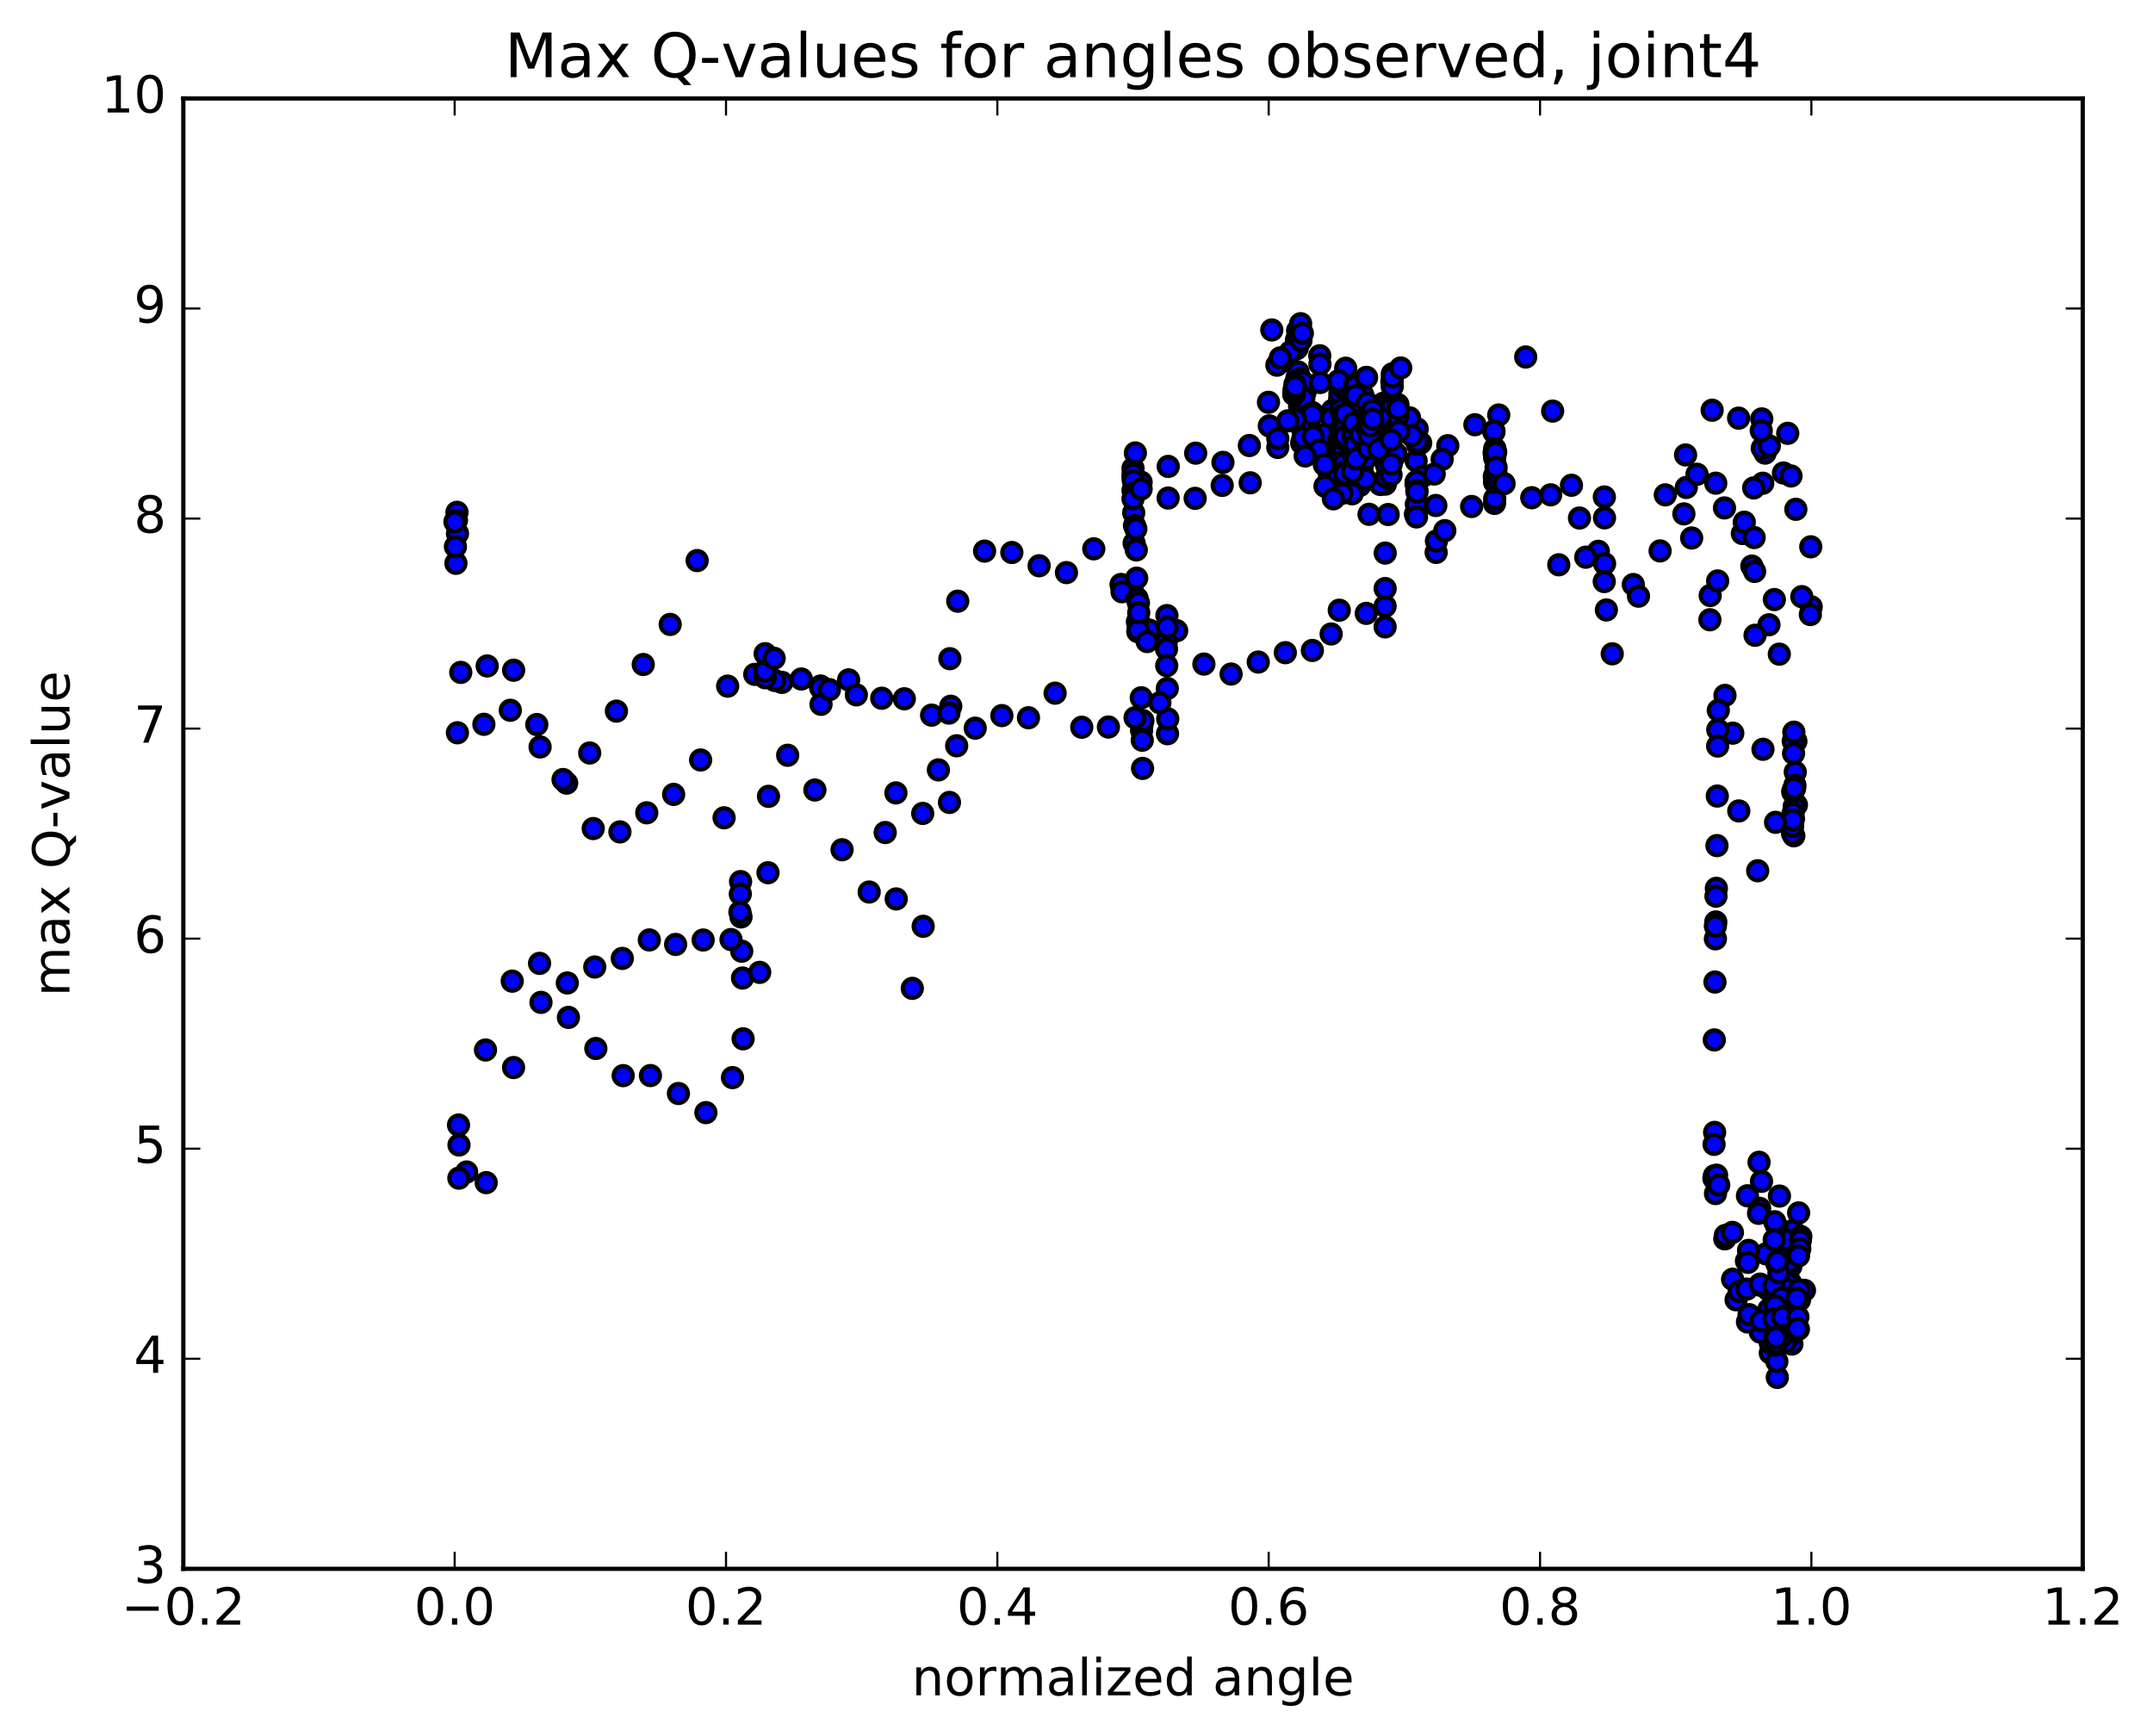 <?xml version="1.0" encoding="utf-8" standalone="no"?>
<!DOCTYPE svg PUBLIC "-//W3C//DTD SVG 1.1//EN"
  "http://www.w3.org/Graphics/SVG/1.1/DTD/svg11.dtd">
<!-- Created with matplotlib (http://matplotlib.org/) -->
<svg height="408pt" version="1.1" viewBox="0 0 506 408" width="506pt" xmlns="http://www.w3.org/2000/svg" xmlns:xlink="http://www.w3.org/1999/xlink">
 <defs>
  <style type="text/css">
*{stroke-linecap:butt;stroke-linejoin:round;stroke-miterlimit:100000;}
  </style>
 </defs>
 <g id="figure_1">
  <g id="patch_1">
   <path d="M 0 408.169 
L 506.226 408.169 
L 506.226 0 
L 0 0 
z
" style="fill:#ffffff;"/>
  </g>
  <g id="axes_1">
   <g id="patch_2">
    <path d="M 43.084 368.742 
L 489.484 368.742 
L 489.484 23.142 
L 43.084 23.142 
z
" style="fill:#ffffff;"/>
   </g>
   <g id="PathCollection_1">
    <defs>
     <path d="M 0 2.236 
C 0.593 2.236 1.162 2 1.581 1.581 
C 2 1.162 2.236 0.593 2.236 0 
C 2.236 -0.593 2 -1.162 1.581 -1.581 
C 1.162 -2 0.593 -2.236 0 -2.236 
C -0.593 -2.236 -1.162 -2 -1.581 -1.581 
C -2 -1.162 -2.236 -0.593 -2.236 0 
C -2.236 0.593 -2 1.162 -1.581 1.581 
C -1.162 2 -0.593 2.236 0 2.236 
z
" id="maa3fe6b1df" style="stroke:#000000;"/>
    </defs>
    <g clip-path="url(#p2d6fa32ffa)">
     <use style="fill:#0000ff;stroke:#000000;" x="414.338" xlink:href="#maa3fe6b1df" y="176.116"/>
     <use style="fill:#0000ff;stroke:#000000;" x="266.284" xlink:href="#maa3fe6b1df" y="115.252"/>
     <use style="fill:#0000ff;stroke:#000000;" x="268.185" xlink:href="#maa3fe6b1df" y="113.336"/>
     <use style="fill:#0000ff;stroke:#000000;" x="274.558" xlink:href="#maa3fe6b1df" y="109.63"/>
     <use style="fill:#0000ff;stroke:#000000;" x="281.009" xlink:href="#maa3fe6b1df" y="106.509"/>
     <use style="fill:#0000ff;stroke:#000000;" x="287.417" xlink:href="#maa3fe6b1df" y="108.681"/>
     <use style="fill:#0000ff;stroke:#000000;" x="293.825" xlink:href="#maa3fe6b1df" y="113.483"/>
     <use style="fill:#0000ff;stroke:#000000;" x="300.304" xlink:href="#maa3fe6b1df" y="105.171"/>
     <use style="fill:#0000ff;stroke:#000000;" x="306.719" xlink:href="#maa3fe6b1df" y="92.172"/>
     <use style="fill:#0000ff;stroke:#000000;" x="313.139" xlink:href="#maa3fe6b1df" y="96.478"/>
     <use style="fill:#0000ff;stroke:#000000;" x="315.824" xlink:href="#maa3fe6b1df" y="97.575"/>
     <use style="fill:#0000ff;stroke:#000000;" x="313.381" xlink:href="#maa3fe6b1df" y="106.921"/>
     <use style="fill:#0000ff;stroke:#000000;" x="319.826" xlink:href="#maa3fe6b1df" y="110.004"/>
     <use style="fill:#0000ff;stroke:#000000;" x="324.448" xlink:href="#maa3fe6b1df" y="103.546"/>
     <use style="fill:#0000ff;stroke:#000000;" x="326.432" xlink:href="#maa3fe6b1df" y="102.106"/>
     <use style="fill:#0000ff;stroke:#000000;" x="332.821" xlink:href="#maa3fe6b1df" y="108.311"/>
     <use style="fill:#0000ff;stroke:#000000;" x="337.445" xlink:href="#maa3fe6b1df" y="118.815"/>
     <use style="fill:#0000ff;stroke:#000000;" x="337.528" xlink:href="#maa3fe6b1df" y="129.843"/>
     <use style="fill:#0000ff;stroke:#000000;" x="337.6" xlink:href="#maa3fe6b1df" y="127.145"/>
     <use style="fill:#0000ff;stroke:#000000;" x="339.555" xlink:href="#maa3fe6b1df" y="124.729"/>
     <use style="fill:#0000ff;stroke:#000000;" x="345.863" xlink:href="#maa3fe6b1df" y="119.045"/>
     <use style="fill:#0000ff;stroke:#000000;" x="352.232" xlink:href="#maa3fe6b1df" y="97.541"/>
     <use style="fill:#0000ff;stroke:#000000;" x="358.572" xlink:href="#maa3fe6b1df" y="83.907"/>
     <use style="fill:#0000ff;stroke:#000000;" x="364.901" xlink:href="#maa3fe6b1df" y="96.622"/>
     <use style="fill:#0000ff;stroke:#000000;" x="369.326" xlink:href="#maa3fe6b1df" y="114.061"/>
     <use style="fill:#0000ff;stroke:#000000;" x="371.211" xlink:href="#maa3fe6b1df" y="121.756"/>
     <use style="fill:#0000ff;stroke:#000000;" x="375.643" xlink:href="#maa3fe6b1df" y="129.583"/>
     <use style="fill:#0000ff;stroke:#000000;" x="377.532" xlink:href="#maa3fe6b1df" y="143.368"/>
     <use style="fill:#0000ff;stroke:#000000;" x="383.858" xlink:href="#maa3fe6b1df" y="137.396"/>
     <use style="fill:#0000ff;stroke:#000000;" x="390.159" xlink:href="#maa3fe6b1df" y="129.492"/>
     <use style="fill:#0000ff;stroke:#000000;" x="396.32" xlink:href="#maa3fe6b1df" y="114.573"/>
     <use style="fill:#0000ff;stroke:#000000;" x="403.235" xlink:href="#maa3fe6b1df" y="113.567"/>
     <use style="fill:#0000ff;stroke:#000000;" x="409.498" xlink:href="#maa3fe6b1df" y="125.4"/>
     <use style="fill:#0000ff;stroke:#000000;" x="415.744" xlink:href="#maa3fe6b1df" y="146.851"/>
     <use style="fill:#0000ff;stroke:#000000;" x="418.176" xlink:href="#maa3fe6b1df" y="153.756"/>
     <use style="fill:#0000ff;stroke:#000000;" x="411.725" xlink:href="#maa3fe6b1df" y="133.06"/>
     <use style="fill:#0000ff;stroke:#000000;" x="405.289" xlink:href="#maa3fe6b1df" y="119.384"/>
     <use style="fill:#0000ff;stroke:#000000;" x="398.832" xlink:href="#maa3fe6b1df" y="111.477"/>
     <use style="fill:#0000ff;stroke:#000000;" x="396.144" xlink:href="#maa3fe6b1df" y="106.93"/>
     <use style="fill:#0000ff;stroke:#000000;" x="402.39" xlink:href="#maa3fe6b1df" y="96.418"/>
     <use style="fill:#0000ff;stroke:#000000;" x="408.615" xlink:href="#maa3fe6b1df" y="98.279"/>
     <use style="fill:#0000ff;stroke:#000000;" x="414.834" xlink:href="#maa3fe6b1df" y="106.499"/>
     <use style="fill:#0000ff;stroke:#000000;" x="419.151" xlink:href="#maa3fe6b1df" y="111.172"/>
     <use style="fill:#0000ff;stroke:#000000;" x="420.923" xlink:href="#maa3fe6b1df" y="111.872"/>
     <use style="fill:#0000ff;stroke:#000000;" x="108.287" xlink:href="#maa3fe6b1df" y="158.042"/>
     <use style="fill:#0000ff;stroke:#000000;" x="114.502" xlink:href="#maa3fe6b1df" y="156.532"/>
     <use style="fill:#0000ff;stroke:#000000;" x="120.715" xlink:href="#maa3fe6b1df" y="157.532"/>
     <use style="fill:#0000ff;stroke:#000000;" x="126.934" xlink:href="#maa3fe6b1df" y="175.566"/>
     <use style="fill:#0000ff;stroke:#000000;" x="133.171" xlink:href="#maa3fe6b1df" y="184.07"/>
     <use style="fill:#0000ff;stroke:#000000;" x="139.419" xlink:href="#maa3fe6b1df" y="194.746"/>
     <use style="fill:#0000ff;stroke:#000000;" x="145.697" xlink:href="#maa3fe6b1df" y="195.536"/>
     <use style="fill:#0000ff;stroke:#000000;" x="151.998" xlink:href="#maa3fe6b1df" y="191.044"/>
     <use style="fill:#0000ff;stroke:#000000;" x="158.316" xlink:href="#maa3fe6b1df" y="186.719"/>
     <use style="fill:#0000ff;stroke:#000000;" x="164.66" xlink:href="#maa3fe6b1df" y="178.63"/>
     <use style="fill:#0000ff;stroke:#000000;" x="171.016" xlink:href="#maa3fe6b1df" y="161.273"/>
     <use style="fill:#0000ff;stroke:#000000;" x="177.381" xlink:href="#maa3fe6b1df" y="158.508"/>
     <use style="fill:#0000ff;stroke:#000000;" x="183.755" xlink:href="#maa3fe6b1df" y="160.391"/>
     <use style="fill:#0000ff;stroke:#000000;" x="182.092" xlink:href="#maa3fe6b1df" y="159.938"/>
     <use style="fill:#0000ff;stroke:#000000;" x="179.846" xlink:href="#maa3fe6b1df" y="159.301"/>
     <use style="fill:#0000ff;stroke:#000000;" x="179.789" xlink:href="#maa3fe6b1df" y="157.724"/>
     <use style="fill:#0000ff;stroke:#000000;" x="179.829" xlink:href="#maa3fe6b1df" y="153.642"/>
     <use style="fill:#0000ff;stroke:#000000;" x="181.94" xlink:href="#maa3fe6b1df" y="154.73"/>
     <use style="fill:#0000ff;stroke:#000000;" x="188.331" xlink:href="#maa3fe6b1df" y="159.595"/>
     <use style="fill:#0000ff;stroke:#000000;" x="192.853" xlink:href="#maa3fe6b1df" y="161.247"/>
     <use style="fill:#0000ff;stroke:#000000;" x="192.882" xlink:href="#maa3fe6b1df" y="161.658"/>
     <use style="fill:#0000ff;stroke:#000000;" x="192.958" xlink:href="#maa3fe6b1df" y="165.544"/>
     <use style="fill:#0000ff;stroke:#000000;" x="194.934" xlink:href="#maa3fe6b1df" y="162.095"/>
     <use style="fill:#0000ff;stroke:#000000;" x="199.446" xlink:href="#maa3fe6b1df" y="159.796"/>
     <use style="fill:#0000ff;stroke:#000000;" x="201.26" xlink:href="#maa3fe6b1df" y="163.323"/>
     <use style="fill:#0000ff;stroke:#000000;" x="207.23" xlink:href="#maa3fe6b1df" y="164.116"/>
     <use style="fill:#0000ff;stroke:#000000;" x="212.534" xlink:href="#maa3fe6b1df" y="164.244"/>
     <use style="fill:#0000ff;stroke:#000000;" x="218.945" xlink:href="#maa3fe6b1df" y="168.089"/>
     <use style="fill:#0000ff;stroke:#000000;" x="223.45" xlink:href="#maa3fe6b1df" y="165.997"/>
     <use style="fill:#0000ff;stroke:#000000;" x="223.238" xlink:href="#maa3fe6b1df" y="154.822"/>
     <use style="fill:#0000ff;stroke:#000000;" x="225.084" xlink:href="#maa3fe6b1df" y="141.305"/>
     <use style="fill:#0000ff;stroke:#000000;" x="231.395" xlink:href="#maa3fe6b1df" y="129.535"/>
     <use style="fill:#0000ff;stroke:#000000;" x="237.805" xlink:href="#maa3fe6b1df" y="129.864"/>
     <use style="fill:#0000ff;stroke:#000000;" x="244.219" xlink:href="#maa3fe6b1df" y="132.974"/>
     <use style="fill:#0000ff;stroke:#000000;" x="250.639" xlink:href="#maa3fe6b1df" y="134.585"/>
     <use style="fill:#0000ff;stroke:#000000;" x="257.059" xlink:href="#maa3fe6b1df" y="128.998"/>
     <use style="fill:#0000ff;stroke:#000000;" x="263.47" xlink:href="#maa3fe6b1df" y="137.375"/>
     <use style="fill:#0000ff;stroke:#000000;" x="267.98" xlink:href="#maa3fe6b1df" y="146.819"/>
     <use style="fill:#0000ff;stroke:#000000;" x="266.152" xlink:href="#maa3fe6b1df" y="138.94"/>
     <use style="fill:#0000ff;stroke:#000000;" x="263.694" xlink:href="#maa3fe6b1df" y="139.089"/>
     <use style="fill:#0000ff;stroke:#000000;" x="270.119" xlink:href="#maa3fe6b1df" y="148.112"/>
     <use style="fill:#0000ff;stroke:#000000;" x="276.543" xlink:href="#maa3fe6b1df" y="148.233"/>
     <use style="fill:#0000ff;stroke:#000000;" x="282.942" xlink:href="#maa3fe6b1df" y="156.088"/>
     <use style="fill:#0000ff;stroke:#000000;" x="289.334" xlink:href="#maa3fe6b1df" y="158.431"/>
     <use style="fill:#0000ff;stroke:#000000;" x="295.716" xlink:href="#maa3fe6b1df" y="155.609"/>
     <use style="fill:#0000ff;stroke:#000000;" x="302.078" xlink:href="#maa3fe6b1df" y="153.409"/>
     <use style="fill:#0000ff;stroke:#000000;" x="308.433" xlink:href="#maa3fe6b1df" y="152.883"/>
     <use style="fill:#0000ff;stroke:#000000;" x="312.848" xlink:href="#maa3fe6b1df" y="149.011"/>
     <use style="fill:#0000ff;stroke:#000000;" x="314.757" xlink:href="#maa3fe6b1df" y="143.423"/>
     <use style="fill:#0000ff;stroke:#000000;" x="321.101" xlink:href="#maa3fe6b1df" y="144.168"/>
     <use style="fill:#0000ff;stroke:#000000;" x="325.535" xlink:href="#maa3fe6b1df" y="147.345"/>
     <use style="fill:#0000ff;stroke:#000000;" x="325.532" xlink:href="#maa3fe6b1df" y="142.48"/>
     <use style="fill:#0000ff;stroke:#000000;" x="325.539" xlink:href="#maa3fe6b1df" y="138.333"/>
     <use style="fill:#0000ff;stroke:#000000;" x="325.554" xlink:href="#maa3fe6b1df" y="129.998"/>
     <use style="fill:#0000ff;stroke:#000000;" x="325.579" xlink:href="#maa3fe6b1df" y="113.794"/>
     <use style="fill:#0000ff;stroke:#000000;" x="327.516" xlink:href="#maa3fe6b1df" y="107.549"/>
     <use style="fill:#0000ff;stroke:#000000;" x="333.894" xlink:href="#maa3fe6b1df" y="104.137"/>
     <use style="fill:#0000ff;stroke:#000000;" x="340.264" xlink:href="#maa3fe6b1df" y="104.758"/>
     <use style="fill:#0000ff;stroke:#000000;" x="346.63" xlink:href="#maa3fe6b1df" y="99.831"/>
     <use style="fill:#0000ff;stroke:#000000;" x="351.089" xlink:href="#maa3fe6b1df" y="101.534"/>
     <use style="fill:#0000ff;stroke:#000000;" x="351.112" xlink:href="#maa3fe6b1df" y="101.323"/>
     <use style="fill:#0000ff;stroke:#000000;" x="351.151" xlink:href="#maa3fe6b1df" y="106.425"/>
     <use style="fill:#0000ff;stroke:#000000;" x="351.198" xlink:href="#maa3fe6b1df" y="111.985"/>
     <use style="fill:#0000ff;stroke:#000000;" x="351.243" xlink:href="#maa3fe6b1df" y="118.32"/>
     <use style="fill:#0000ff;stroke:#000000;" x="351.29" xlink:href="#maa3fe6b1df" y="117.199"/>
     <use style="fill:#0000ff;stroke:#000000;" x="351.255" xlink:href="#maa3fe6b1df" y="113.346"/>
     <use style="fill:#0000ff;stroke:#000000;" x="351.282" xlink:href="#maa3fe6b1df" y="107.62"/>
     <use style="fill:#0000ff;stroke:#000000;" x="351.302" xlink:href="#maa3fe6b1df" y="105.43"/>
     <use style="fill:#0000ff;stroke:#000000;" x="351.328" xlink:href="#maa3fe6b1df" y="105.614"/>
     <use style="fill:#0000ff;stroke:#000000;" x="351.358" xlink:href="#maa3fe6b1df" y="112.293"/>
     <use style="fill:#0000ff;stroke:#000000;" x="351.514" xlink:href="#maa3fe6b1df" y="106.288"/>
     <use style="fill:#0000ff;stroke:#000000;" x="351.559" xlink:href="#maa3fe6b1df" y="111.046"/>
     <use style="fill:#0000ff;stroke:#000000;" x="351.612" xlink:href="#maa3fe6b1df" y="109.826"/>
     <use style="fill:#0000ff;stroke:#000000;" x="353.489" xlink:href="#maa3fe6b1df" y="113.676"/>
     <use style="fill:#0000ff;stroke:#000000;" x="359.992" xlink:href="#maa3fe6b1df" y="116.985"/>
     <use style="fill:#0000ff;stroke:#000000;" x="364.443" xlink:href="#maa3fe6b1df" y="116.306"/>
     <use style="fill:#0000ff;stroke:#000000;" x="366.347" xlink:href="#maa3fe6b1df" y="132.749"/>
     <use style="fill:#0000ff;stroke:#000000;" x="372.684" xlink:href="#maa3fe6b1df" y="130.965"/>
     <use style="fill:#0000ff;stroke:#000000;" x="377.108" xlink:href="#maa3fe6b1df" y="132.487"/>
     <use style="fill:#0000ff;stroke:#000000;" x="377.089" xlink:href="#maa3fe6b1df" y="121.72"/>
     <use style="fill:#0000ff;stroke:#000000;" x="377.058" xlink:href="#maa3fe6b1df" y="116.811"/>
     <use style="fill:#0000ff;stroke:#000000;" x="377.032" xlink:href="#maa3fe6b1df" y="136.689"/>
     <use style="fill:#0000ff;stroke:#000000;" x="378.912" xlink:href="#maa3fe6b1df" y="153.672"/>
     <use style="fill:#0000ff;stroke:#000000;" x="385.083" xlink:href="#maa3fe6b1df" y="140.126"/>
     <use style="fill:#0000ff;stroke:#000000;" x="391.379" xlink:href="#maa3fe6b1df" y="116.318"/>
     <use style="fill:#0000ff;stroke:#000000;" x="395.748" xlink:href="#maa3fe6b1df" y="120.783"/>
     <use style="fill:#0000ff;stroke:#000000;" x="397.574" xlink:href="#maa3fe6b1df" y="126.451"/>
     <use style="fill:#0000ff;stroke:#000000;" x="401.935" xlink:href="#maa3fe6b1df" y="139.968"/>
     <use style="fill:#0000ff;stroke:#000000;" x="401.862" xlink:href="#maa3fe6b1df" y="145.671"/>
     <use style="fill:#0000ff;stroke:#000000;" x="403.687" xlink:href="#maa3fe6b1df" y="136.55"/>
     <use style="fill:#0000ff;stroke:#000000;" x="409.943" xlink:href="#maa3fe6b1df" y="122.741"/>
     <use style="fill:#0000ff;stroke:#000000;" x="414.287" xlink:href="#maa3fe6b1df" y="113.582"/>
     <use style="fill:#0000ff;stroke:#000000;" x="414.173" xlink:href="#maa3fe6b1df" y="105.354"/>
     <use style="fill:#0000ff;stroke:#000000;" x="414.053" xlink:href="#maa3fe6b1df" y="98.464"/>
     <use style="fill:#0000ff;stroke:#000000;" x="415.834" xlink:href="#maa3fe6b1df" y="104.815"/>
     <use style="fill:#0000ff;stroke:#000000;" x="422.061" xlink:href="#maa3fe6b1df" y="119.711"/>
     <use style="fill:#0000ff;stroke:#000000;" x="107.517" xlink:href="#maa3fe6b1df" y="125.397"/>
     <use style="fill:#0000ff;stroke:#000000;" x="107.399" xlink:href="#maa3fe6b1df" y="120.413"/>
     <use style="fill:#0000ff;stroke:#000000;" x="107.277" xlink:href="#maa3fe6b1df" y="122.293"/>
     <use style="fill:#0000ff;stroke:#000000;" x="107.152" xlink:href="#maa3fe6b1df" y="132.4"/>
     <use style="fill:#0000ff;stroke:#000000;" x="107.035" xlink:href="#maa3fe6b1df" y="128.485"/>
     <use style="fill:#0000ff;stroke:#000000;" x="106.922" xlink:href="#maa3fe6b1df" y="122.648"/>
     <use style="fill:#0000ff;stroke:#000000;" x="425.672" xlink:href="#maa3fe6b1df" y="142.629"/>
     <use style="fill:#0000ff;stroke:#000000;" x="425.568" xlink:href="#maa3fe6b1df" y="128.523"/>
     <use style="fill:#0000ff;stroke:#000000;" x="425.471" xlink:href="#maa3fe6b1df" y="144.441"/>
     <use style="fill:#0000ff;stroke:#000000;" x="423.462" xlink:href="#maa3fe6b1df" y="140.239"/>
     <use style="fill:#0000ff;stroke:#000000;" x="417.011" xlink:href="#maa3fe6b1df" y="140.92"/>
     <use style="fill:#0000ff;stroke:#000000;" x="412.473" xlink:href="#maa3fe6b1df" y="149.319"/>
     <use style="fill:#0000ff;stroke:#000000;" x="412.368" xlink:href="#maa3fe6b1df" y="134.311"/>
     <use style="fill:#0000ff;stroke:#000000;" x="412.262" xlink:href="#maa3fe6b1df" y="126.345"/>
     <use style="fill:#0000ff;stroke:#000000;" x="412.149" xlink:href="#maa3fe6b1df" y="114.685"/>
     <use style="fill:#0000ff;stroke:#000000;" x="413.933" xlink:href="#maa3fe6b1df" y="101.214"/>
     <use style="fill:#0000ff;stroke:#000000;" x="420.154" xlink:href="#maa3fe6b1df" y="101.85"/>
     <use style="fill:#0000ff;stroke:#000000;" x="107.505" xlink:href="#maa3fe6b1df" y="172.235"/>
     <use style="fill:#0000ff;stroke:#000000;" x="113.719" xlink:href="#maa3fe6b1df" y="170.247"/>
     <use style="fill:#0000ff;stroke:#000000;" x="119.933" xlink:href="#maa3fe6b1df" y="166.945"/>
     <use style="fill:#0000ff;stroke:#000000;" x="126.16" xlink:href="#maa3fe6b1df" y="170.303"/>
     <use style="fill:#0000ff;stroke:#000000;" x="132.326" xlink:href="#maa3fe6b1df" y="183.227"/>
     <use style="fill:#0000ff;stroke:#000000;" x="138.591" xlink:href="#maa3fe6b1df" y="176.984"/>
     <use style="fill:#0000ff;stroke:#000000;" x="144.873" xlink:href="#maa3fe6b1df" y="167.145"/>
     <use style="fill:#0000ff;stroke:#000000;" x="151.179" xlink:href="#maa3fe6b1df" y="156.19"/>
     <use style="fill:#0000ff;stroke:#000000;" x="157.507" xlink:href="#maa3fe6b1df" y="146.768"/>
     <use style="fill:#0000ff;stroke:#000000;" x="163.849" xlink:href="#maa3fe6b1df" y="131.762"/>
     <use style="fill:#0000ff;stroke:#000000;" x="170.177" xlink:href="#maa3fe6b1df" y="192.219"/>
     <use style="fill:#0000ff;stroke:#000000;" x="174.646" xlink:href="#maa3fe6b1df" y="244.164"/>
     <use style="fill:#0000ff;stroke:#000000;" x="174.508" xlink:href="#maa3fe6b1df" y="229.881"/>
     <use style="fill:#0000ff;stroke:#000000;" x="174.321" xlink:href="#maa3fe6b1df" y="223.575"/>
     <use style="fill:#0000ff;stroke:#000000;" x="174.153" xlink:href="#maa3fe6b1df" y="215.512"/>
     <use style="fill:#0000ff;stroke:#000000;" x="174.048" xlink:href="#maa3fe6b1df" y="207.214"/>
     <use style="fill:#0000ff;stroke:#000000;" x="173.992" xlink:href="#maa3fe6b1df" y="210.127"/>
     <use style="fill:#0000ff;stroke:#000000;" x="173.903" xlink:href="#maa3fe6b1df" y="214.368"/>
     <use style="fill:#0000ff;stroke:#000000;" x="171.803" xlink:href="#maa3fe6b1df" y="220.837"/>
     <use style="fill:#0000ff;stroke:#000000;" x="165.259" xlink:href="#maa3fe6b1df" y="220.945"/>
     <use style="fill:#0000ff;stroke:#000000;" x="158.785" xlink:href="#maa3fe6b1df" y="221.986"/>
     <use style="fill:#0000ff;stroke:#000000;" x="152.603" xlink:href="#maa3fe6b1df" y="220.928"/>
     <use style="fill:#0000ff;stroke:#000000;" x="146.251" xlink:href="#maa3fe6b1df" y="225.27"/>
     <use style="fill:#0000ff;stroke:#000000;" x="139.777" xlink:href="#maa3fe6b1df" y="227.29"/>
     <use style="fill:#0000ff;stroke:#000000;" x="133.331" xlink:href="#maa3fe6b1df" y="231.04"/>
     <use style="fill:#0000ff;stroke:#000000;" x="126.81" xlink:href="#maa3fe6b1df" y="226.436"/>
     <use style="fill:#0000ff;stroke:#000000;" x="120.381" xlink:href="#maa3fe6b1df" y="230.618"/>
     <use style="fill:#0000ff;stroke:#000000;" x="114.101" xlink:href="#maa3fe6b1df" y="246.796"/>
     <use style="fill:#0000ff;stroke:#000000;" x="107.76" xlink:href="#maa3fe6b1df" y="264.43"/>
     <use style="fill:#0000ff;stroke:#000000;" x="424.086" xlink:href="#maa3fe6b1df" y="303.298"/>
     <use style="fill:#0000ff;stroke:#000000;" x="109.67" xlink:href="#maa3fe6b1df" y="275.471"/>
     <use style="fill:#0000ff;stroke:#000000;" x="107.877" xlink:href="#maa3fe6b1df" y="269.124"/>
     <use style="fill:#0000ff;stroke:#000000;" x="420.467" xlink:href="#maa3fe6b1df" y="315.328"/>
     <use style="fill:#0000ff;stroke:#000000;" x="416.058" xlink:href="#maa3fe6b1df" y="318.016"/>
     <use style="fill:#0000ff;stroke:#000000;" x="416.051" xlink:href="#maa3fe6b1df" y="315.658"/>
     <use style="fill:#0000ff;stroke:#000000;" x="416.017" xlink:href="#maa3fe6b1df" y="312.586"/>
     <use style="fill:#0000ff;stroke:#000000;" x="415.965" xlink:href="#maa3fe6b1df" y="311.294"/>
     <use style="fill:#0000ff;stroke:#000000;" x="415.898" xlink:href="#maa3fe6b1df" y="310.218"/>
     <use style="fill:#0000ff;stroke:#000000;" x="415.82" xlink:href="#maa3fe6b1df" y="310.06"/>
     <use style="fill:#0000ff;stroke:#000000;" x="415.733" xlink:href="#maa3fe6b1df" y="307.756"/>
     <use style="fill:#0000ff;stroke:#000000;" x="415.639" xlink:href="#maa3fe6b1df" y="302.558"/>
     <use style="fill:#0000ff;stroke:#000000;" x="415.536" xlink:href="#maa3fe6b1df" y="303.102"/>
     <use style="fill:#0000ff;stroke:#000000;" x="415.42" xlink:href="#maa3fe6b1df" y="302.513"/>
     <use style="fill:#0000ff;stroke:#000000;" x="415.295" xlink:href="#maa3fe6b1df" y="302.535"/>
     <use style="fill:#0000ff;stroke:#000000;" x="266.284" xlink:href="#maa3fe6b1df" y="112.218"/>
     <use style="fill:#0000ff;stroke:#000000;" x="266.284" xlink:href="#maa3fe6b1df" y="110.078"/>
     <use style="fill:#0000ff;stroke:#000000;" x="266.312" xlink:href="#maa3fe6b1df" y="111.423"/>
     <use style="fill:#0000ff;stroke:#000000;" x="266.367" xlink:href="#maa3fe6b1df" y="113.002"/>
     <use style="fill:#0000ff;stroke:#000000;" x="266.446" xlink:href="#maa3fe6b1df" y="120.532"/>
     <use style="fill:#0000ff;stroke:#000000;" x="266.543" xlink:href="#maa3fe6b1df" y="127.692"/>
     <use style="fill:#0000ff;stroke:#000000;" x="266.633" xlink:href="#maa3fe6b1df" y="123.513"/>
     <use style="fill:#0000ff;stroke:#000000;" x="266.736" xlink:href="#maa3fe6b1df" y="115.776"/>
     <use style="fill:#0000ff;stroke:#000000;" x="266.837" xlink:href="#maa3fe6b1df" y="106.465"/>
     <use style="fill:#0000ff;stroke:#000000;" x="266.945" xlink:href="#maa3fe6b1df" y="124.311"/>
     <use style="fill:#0000ff;stroke:#000000;" x="267.047" xlink:href="#maa3fe6b1df" y="129.258"/>
     <use style="fill:#0000ff;stroke:#000000;" x="267.143" xlink:href="#maa3fe6b1df" y="135.895"/>
     <use style="fill:#0000ff;stroke:#000000;" x="267.234" xlink:href="#maa3fe6b1df" y="140.648"/>
     <use style="fill:#0000ff;stroke:#000000;" x="267.321" xlink:href="#maa3fe6b1df" y="146.134"/>
     <use style="fill:#0000ff;stroke:#000000;" x="267.402" xlink:href="#maa3fe6b1df" y="148.465"/>
     <use style="fill:#0000ff;stroke:#000000;" x="267.478" xlink:href="#maa3fe6b1df" y="148.021"/>
     <use style="fill:#0000ff;stroke:#000000;" x="267.552" xlink:href="#maa3fe6b1df" y="141.707"/>
     <use style="fill:#0000ff;stroke:#000000;" x="267.625" xlink:href="#maa3fe6b1df" y="144.009"/>
     <use style="fill:#0000ff;stroke:#000000;" x="269.602" xlink:href="#maa3fe6b1df" y="150.793"/>
     <use style="fill:#0000ff;stroke:#000000;" x="274.104" xlink:href="#maa3fe6b1df" y="150.82"/>
     <use style="fill:#0000ff;stroke:#000000;" x="274.157" xlink:href="#maa3fe6b1df" y="152.538"/>
     <use style="fill:#0000ff;stroke:#000000;" x="274.207" xlink:href="#maa3fe6b1df" y="156.456"/>
     <use style="fill:#0000ff;stroke:#000000;" x="274.251" xlink:href="#maa3fe6b1df" y="144.69"/>
     <use style="fill:#0000ff;stroke:#000000;" x="274.3" xlink:href="#maa3fe6b1df" y="147.399"/>
     <use style="fill:#0000ff;stroke:#000000;" x="274.342" xlink:href="#maa3fe6b1df" y="161.818"/>
     <use style="fill:#0000ff;stroke:#000000;" x="274.391" xlink:href="#maa3fe6b1df" y="172.456"/>
     <use style="fill:#0000ff;stroke:#000000;" x="274.443" xlink:href="#maa3fe6b1df" y="168.961"/>
     <use style="fill:#0000ff;stroke:#000000;" x="272.599" xlink:href="#maa3fe6b1df" y="165.179"/>
     <use style="fill:#0000ff;stroke:#000000;" x="268.223" xlink:href="#maa3fe6b1df" y="164.005"/>
     <use style="fill:#0000ff;stroke:#000000;" x="268.301" xlink:href="#maa3fe6b1df" y="171.68"/>
     <use style="fill:#0000ff;stroke:#000000;" x="268.374" xlink:href="#maa3fe6b1df" y="170.442"/>
     <use style="fill:#0000ff;stroke:#000000;" x="268.455" xlink:href="#maa3fe6b1df" y="173.987"/>
     <use style="fill:#0000ff;stroke:#000000;" x="268.528" xlink:href="#maa3fe6b1df" y="180.607"/>
     <use style="fill:#0000ff;stroke:#000000;" x="268.599" xlink:href="#maa3fe6b1df" y="169.37"/>
     <use style="fill:#0000ff;stroke:#000000;" x="266.766" xlink:href="#maa3fe6b1df" y="168.691"/>
     <use style="fill:#0000ff;stroke:#000000;" x="260.501" xlink:href="#maa3fe6b1df" y="170.881"/>
     <use style="fill:#0000ff;stroke:#000000;" x="254.237" xlink:href="#maa3fe6b1df" y="170.934"/>
     <use style="fill:#0000ff;stroke:#000000;" x="247.974" xlink:href="#maa3fe6b1df" y="162.925"/>
     <use style="fill:#0000ff;stroke:#000000;" x="241.714" xlink:href="#maa3fe6b1df" y="168.703"/>
     <use style="fill:#0000ff;stroke:#000000;" x="235.459" xlink:href="#maa3fe6b1df" y="168.198"/>
     <use style="fill:#0000ff;stroke:#000000;" x="229.199" xlink:href="#maa3fe6b1df" y="171.152"/>
     <use style="fill:#0000ff;stroke:#000000;" x="224.839" xlink:href="#maa3fe6b1df" y="175.291"/>
     <use style="fill:#0000ff;stroke:#000000;" x="223.015" xlink:href="#maa3fe6b1df" y="167.61"/>
     <use style="fill:#0000ff;stroke:#000000;" x="220.543" xlink:href="#maa3fe6b1df" y="180.955"/>
     <use style="fill:#0000ff;stroke:#000000;" x="223.145" xlink:href="#maa3fe6b1df" y="188.608"/>
     <use style="fill:#0000ff;stroke:#000000;" x="216.856" xlink:href="#maa3fe6b1df" y="191.193"/>
     <use style="fill:#0000ff;stroke:#000000;" x="210.556" xlink:href="#maa3fe6b1df" y="186.37"/>
     <use style="fill:#0000ff;stroke:#000000;" x="208.044" xlink:href="#maa3fe6b1df" y="195.68"/>
     <use style="fill:#0000ff;stroke:#000000;" x="214.409" xlink:href="#maa3fe6b1df" y="232.311"/>
     <use style="fill:#0000ff;stroke:#000000;" x="216.966" xlink:href="#maa3fe6b1df" y="217.724"/>
     <use style="fill:#0000ff;stroke:#000000;" x="210.629" xlink:href="#maa3fe6b1df" y="211.289"/>
     <use style="fill:#0000ff;stroke:#000000;" x="204.273" xlink:href="#maa3fe6b1df" y="209.665"/>
     <use style="fill:#0000ff;stroke:#000000;" x="197.904" xlink:href="#maa3fe6b1df" y="199.728"/>
     <use style="fill:#0000ff;stroke:#000000;" x="191.516" xlink:href="#maa3fe6b1df" y="185.685"/>
     <use style="fill:#0000ff;stroke:#000000;" x="185.117" xlink:href="#maa3fe6b1df" y="177.519"/>
     <use style="fill:#0000ff;stroke:#000000;" x="180.611" xlink:href="#maa3fe6b1df" y="187.176"/>
     <use style="fill:#0000ff;stroke:#000000;" x="180.497" xlink:href="#maa3fe6b1df" y="205.129"/>
     <use style="fill:#0000ff;stroke:#000000;" x="178.541" xlink:href="#maa3fe6b1df" y="228.549"/>
     <use style="fill:#0000ff;stroke:#000000;" x="172.151" xlink:href="#maa3fe6b1df" y="253.285"/>
     <use style="fill:#0000ff;stroke:#000000;" x="165.902" xlink:href="#maa3fe6b1df" y="261.517"/>
     <use style="fill:#0000ff;stroke:#000000;" x="159.447" xlink:href="#maa3fe6b1df" y="257.021"/>
     <use style="fill:#0000ff;stroke:#000000;" x="152.865" xlink:href="#maa3fe6b1df" y="252.803"/>
     <use style="fill:#0000ff;stroke:#000000;" x="146.459" xlink:href="#maa3fe6b1df" y="252.82"/>
     <use style="fill:#0000ff;stroke:#000000;" x="140.034" xlink:href="#maa3fe6b1df" y="246.443"/>
     <use style="fill:#0000ff;stroke:#000000;" x="133.589" xlink:href="#maa3fe6b1df" y="239.134"/>
     <use style="fill:#0000ff;stroke:#000000;" x="127.14" xlink:href="#maa3fe6b1df" y="235.603"/>
     <use style="fill:#0000ff;stroke:#000000;" x="120.696" xlink:href="#maa3fe6b1df" y="250.921"/>
     <use style="fill:#0000ff;stroke:#000000;" x="114.263" xlink:href="#maa3fe6b1df" y="277.974"/>
     <use style="fill:#0000ff;stroke:#000000;" x="107.842" xlink:href="#maa3fe6b1df" y="276.915"/>
     <use style="fill:#0000ff;stroke:#000000;" x="422.195" xlink:href="#maa3fe6b1df" y="189.192"/>
     <use style="fill:#0000ff;stroke:#000000;" x="422.053" xlink:href="#maa3fe6b1df" y="174.253"/>
     <use style="fill:#0000ff;stroke:#000000;" x="421.998" xlink:href="#maa3fe6b1df" y="174.152"/>
     <use style="fill:#0000ff;stroke:#000000;" x="421.925" xlink:href="#maa3fe6b1df" y="181.474"/>
     <use style="fill:#0000ff;stroke:#000000;" x="421.845" xlink:href="#maa3fe6b1df" y="184.56"/>
     <use style="fill:#0000ff;stroke:#000000;" x="421.769" xlink:href="#maa3fe6b1df" y="185.275"/>
     <use style="fill:#0000ff;stroke:#000000;" x="421.68" xlink:href="#maa3fe6b1df" y="189.556"/>
     <use style="fill:#0000ff;stroke:#000000;" x="421.588" xlink:href="#maa3fe6b1df" y="196.45"/>
     <use style="fill:#0000ff;stroke:#000000;" x="421.499" xlink:href="#maa3fe6b1df" y="192.447"/>
     <use style="fill:#0000ff;stroke:#000000;" x="421.42" xlink:href="#maa3fe6b1df" y="191.147"/>
     <use style="fill:#0000ff;stroke:#000000;" x="421.353" xlink:href="#maa3fe6b1df" y="192.794"/>
     <use style="fill:#0000ff;stroke:#000000;" x="421.307" xlink:href="#maa3fe6b1df" y="193.74"/>
     <use style="fill:#0000ff;stroke:#000000;" x="421.287" xlink:href="#maa3fe6b1df" y="195.921"/>
     <use style="fill:#0000ff;stroke:#000000;" x="421.291" xlink:href="#maa3fe6b1df" y="194.217"/>
     <use style="fill:#0000ff;stroke:#000000;" x="421.31" xlink:href="#maa3fe6b1df" y="192.755"/>
     <use style="fill:#0000ff;stroke:#000000;" x="421.342" xlink:href="#maa3fe6b1df" y="186.159"/>
     <use style="fill:#0000ff;stroke:#000000;" x="421.393" xlink:href="#maa3fe6b1df" y="185.859"/>
     <use style="fill:#0000ff;stroke:#000000;" x="421.454" xlink:href="#maa3fe6b1df" y="174.21"/>
     <use style="fill:#0000ff;stroke:#000000;" x="421.524" xlink:href="#maa3fe6b1df" y="177.083"/>
     <use style="fill:#0000ff;stroke:#000000;" x="421.592" xlink:href="#maa3fe6b1df" y="172.097"/>
     <use style="fill:#0000ff;stroke:#000000;" x="421.677" xlink:href="#maa3fe6b1df" y="185.248"/>
     <use style="fill:#0000ff;stroke:#000000;" x="417.295" xlink:href="#maa3fe6b1df" y="193.28"/>
     <use style="fill:#0000ff;stroke:#000000;" x="413.094" xlink:href="#maa3fe6b1df" y="204.664"/>
     <use style="fill:#0000ff;stroke:#000000;" x="408.652" xlink:href="#maa3fe6b1df" y="190.607"/>
     <use style="fill:#0000ff;stroke:#000000;" x="407.236" xlink:href="#maa3fe6b1df" y="172.323"/>
     <use style="fill:#0000ff;stroke:#000000;" x="405.403" xlink:href="#maa3fe6b1df" y="163.447"/>
     <use style="fill:#0000ff;stroke:#000000;" x="403.84" xlink:href="#maa3fe6b1df" y="166.955"/>
     <use style="fill:#0000ff;stroke:#000000;" x="403.716" xlink:href="#maa3fe6b1df" y="171.513"/>
     <use style="fill:#0000ff;stroke:#000000;" x="403.681" xlink:href="#maa3fe6b1df" y="175.357"/>
     <use style="fill:#0000ff;stroke:#000000;" x="403.598" xlink:href="#maa3fe6b1df" y="187.105"/>
     <use style="fill:#0000ff;stroke:#000000;" x="403.521" xlink:href="#maa3fe6b1df" y="198.752"/>
     <use style="fill:#0000ff;stroke:#000000;" x="403.381" xlink:href="#maa3fe6b1df" y="208.8"/>
     <use style="fill:#0000ff;stroke:#000000;" x="403.291" xlink:href="#maa3fe6b1df" y="210.639"/>
     <use style="fill:#0000ff;stroke:#000000;" x="403.157" xlink:href="#maa3fe6b1df" y="220.668"/>
     <use style="fill:#0000ff;stroke:#000000;" x="403.247" xlink:href="#maa3fe6b1df" y="216.697"/>
     <use style="fill:#0000ff;stroke:#000000;" x="403.15" xlink:href="#maa3fe6b1df" y="217.65"/>
     <use style="fill:#0000ff;stroke:#000000;" x="403.054" xlink:href="#maa3fe6b1df" y="230.822"/>
     <use style="fill:#0000ff;stroke:#000000;" x="402.971" xlink:href="#maa3fe6b1df" y="266.164"/>
     <use style="fill:#0000ff;stroke:#000000;" x="402.895" xlink:href="#maa3fe6b1df" y="244.43"/>
     <use style="fill:#0000ff;stroke:#000000;" x="402.841" xlink:href="#maa3fe6b1df" y="268.979"/>
     <use style="fill:#0000ff;stroke:#000000;" x="402.805" xlink:href="#maa3fe6b1df" y="276.991"/>
     <use style="fill:#0000ff;stroke:#000000;" x="402.932" xlink:href="#maa3fe6b1df" y="276.356"/>
     <use style="fill:#0000ff;stroke:#000000;" x="403.18" xlink:href="#maa3fe6b1df" y="280.538"/>
     <use style="fill:#0000ff;stroke:#000000;" x="403.433" xlink:href="#maa3fe6b1df" y="276.223"/>
     <use style="fill:#0000ff;stroke:#000000;" x="403.941" xlink:href="#maa3fe6b1df" y="278.509"/>
     <use style="fill:#0000ff;stroke:#000000;" x="405.364" xlink:href="#maa3fe6b1df" y="291.188"/>
     <use style="fill:#0000ff;stroke:#000000;" x="405.507" xlink:href="#maa3fe6b1df" y="290.374"/>
     <use style="fill:#0000ff;stroke:#000000;" x="407.153" xlink:href="#maa3fe6b1df" y="289.673"/>
     <use style="fill:#0000ff;stroke:#000000;" x="407.198" xlink:href="#maa3fe6b1df" y="300.681"/>
     <use style="fill:#0000ff;stroke:#000000;" x="408.019" xlink:href="#maa3fe6b1df" y="305.506"/>
     <use style="fill:#0000ff;stroke:#000000;" x="408.765" xlink:href="#maa3fe6b1df" y="303.534"/>
     <use style="fill:#0000ff;stroke:#000000;" x="410.455" xlink:href="#maa3fe6b1df" y="296.397"/>
     <use style="fill:#0000ff;stroke:#000000;" x="413.703" xlink:href="#maa3fe6b1df" y="313.101"/>
     <use style="fill:#0000ff;stroke:#000000;" x="418.091" xlink:href="#maa3fe6b1df" y="314.509"/>
     <use style="fill:#0000ff;stroke:#000000;" x="417.96" xlink:href="#maa3fe6b1df" y="305.549"/>
     <use style="fill:#0000ff;stroke:#000000;" x="417.828" xlink:href="#maa3fe6b1df" y="308.565"/>
     <use style="fill:#0000ff;stroke:#000000;" x="417.702" xlink:href="#maa3fe6b1df" y="323.755"/>
     <use style="fill:#0000ff;stroke:#000000;" x="417.597" xlink:href="#maa3fe6b1df" y="319.987"/>
     <use style="fill:#0000ff;stroke:#000000;" x="417.541" xlink:href="#maa3fe6b1df" y="313.989"/>
     <use style="fill:#0000ff;stroke:#000000;" x="417.408" xlink:href="#maa3fe6b1df" y="312.198"/>
     <use style="fill:#0000ff;stroke:#000000;" x="417.28" xlink:href="#maa3fe6b1df" y="314.592"/>
     <use style="fill:#0000ff;stroke:#000000;" x="417.227" xlink:href="#maa3fe6b1df" y="316.177"/>
     <use style="fill:#0000ff;stroke:#000000;" x="417.215" xlink:href="#maa3fe6b1df" y="313.903"/>
     <use style="fill:#0000ff;stroke:#000000;" x="417.084" xlink:href="#maa3fe6b1df" y="304.434"/>
     <use style="fill:#0000ff;stroke:#000000;" x="415.053" xlink:href="#maa3fe6b1df" y="294.706"/>
     <use style="fill:#0000ff;stroke:#000000;" x="410.525" xlink:href="#maa3fe6b1df" y="302.992"/>
     <use style="fill:#0000ff;stroke:#000000;" x="410.695" xlink:href="#maa3fe6b1df" y="310.709"/>
     <use style="fill:#0000ff;stroke:#000000;" x="411.074" xlink:href="#maa3fe6b1df" y="308.996"/>
     <use style="fill:#0000ff;stroke:#000000;" x="410.945" xlink:href="#maa3fe6b1df" y="293.896"/>
     <use style="fill:#0000ff;stroke:#000000;" x="410.816" xlink:href="#maa3fe6b1df" y="296.71"/>
     <use style="fill:#0000ff;stroke:#000000;" x="410.688" xlink:href="#maa3fe6b1df" y="281.062"/>
     <use style="fill:#0000ff;stroke:#000000;" x="413.987" xlink:href="#maa3fe6b1df" y="277.668"/>
     <use style="fill:#0000ff;stroke:#000000;" x="417.611" xlink:href="#maa3fe6b1df" y="297.05"/>
     <use style="fill:#0000ff;stroke:#000000;" x="421.749" xlink:href="#maa3fe6b1df" y="310.408"/>
     <use style="fill:#0000ff;stroke:#000000;" x="421.627" xlink:href="#maa3fe6b1df" y="308.913"/>
     <use style="fill:#0000ff;stroke:#000000;" x="421.504" xlink:href="#maa3fe6b1df" y="306.376"/>
     <use style="fill:#0000ff;stroke:#000000;" x="421.376" xlink:href="#maa3fe6b1df" y="289.239"/>
     <use style="fill:#0000ff;stroke:#000000;" x="421.251" xlink:href="#maa3fe6b1df" y="307.425"/>
     <use style="fill:#0000ff;stroke:#000000;" x="421.126" xlink:href="#maa3fe6b1df" y="315.917"/>
     <use style="fill:#0000ff;stroke:#000000;" x="421.012" xlink:href="#maa3fe6b1df" y="311.479"/>
     <use style="fill:#0000ff;stroke:#000000;" x="420.89" xlink:href="#maa3fe6b1df" y="297.64"/>
     <use style="fill:#0000ff;stroke:#000000;" x="420.768" xlink:href="#maa3fe6b1df" y="295.614"/>
     <use style="fill:#0000ff;stroke:#000000;" x="420.642" xlink:href="#maa3fe6b1df" y="301.217"/>
     <use style="fill:#0000ff;stroke:#000000;" x="420.521" xlink:href="#maa3fe6b1df" y="311.464"/>
     <use style="fill:#0000ff;stroke:#000000;" x="420.395" xlink:href="#maa3fe6b1df" y="296.633"/>
     <use style="fill:#0000ff;stroke:#000000;" x="420.275" xlink:href="#maa3fe6b1df" y="306.713"/>
     <use style="fill:#0000ff;stroke:#000000;" x="420.151" xlink:href="#maa3fe6b1df" y="314.687"/>
     <use style="fill:#0000ff;stroke:#000000;" x="420.025" xlink:href="#maa3fe6b1df" y="306.404"/>
     <use style="fill:#0000ff;stroke:#000000;" x="419.899" xlink:href="#maa3fe6b1df" y="301.428"/>
     <use style="fill:#0000ff;stroke:#000000;" x="419.772" xlink:href="#maa3fe6b1df" y="291.397"/>
     <use style="fill:#0000ff;stroke:#000000;" x="419.648" xlink:href="#maa3fe6b1df" y="303.695"/>
     <use style="fill:#0000ff;stroke:#000000;" x="419.589" xlink:href="#maa3fe6b1df" y="315.531"/>
     <use style="fill:#0000ff;stroke:#000000;" x="419.689" xlink:href="#maa3fe6b1df" y="313.31"/>
     <use style="fill:#0000ff;stroke:#000000;" x="419.732" xlink:href="#maa3fe6b1df" y="303.021"/>
     <use style="fill:#0000ff;stroke:#000000;" x="419.614" xlink:href="#maa3fe6b1df" y="312.017"/>
     <use style="fill:#0000ff;stroke:#000000;" x="417.653" xlink:href="#maa3fe6b1df" y="315.595"/>
     <use style="fill:#0000ff;stroke:#000000;" x="413.917" xlink:href="#maa3fe6b1df" y="310.46"/>
     <use style="fill:#0000ff;stroke:#000000;" x="413.796" xlink:href="#maa3fe6b1df" y="302.107"/>
     <use style="fill:#0000ff;stroke:#000000;" x="413.672" xlink:href="#maa3fe6b1df" y="301.821"/>
     <use style="fill:#0000ff;stroke:#000000;" x="413.546" xlink:href="#maa3fe6b1df" y="284.008"/>
     <use style="fill:#0000ff;stroke:#000000;" x="413.42" xlink:href="#maa3fe6b1df" y="273.187"/>
     <use style="fill:#0000ff;stroke:#000000;" x="413.298" xlink:href="#maa3fe6b1df" y="285.187"/>
     <use style="fill:#0000ff;stroke:#000000;" x="416.9" xlink:href="#maa3fe6b1df" y="302.195"/>
     <use style="fill:#0000ff;stroke:#000000;" x="418.699" xlink:href="#maa3fe6b1df" y="305.05"/>
     <use style="fill:#0000ff;stroke:#000000;" x="418.58" xlink:href="#maa3fe6b1df" y="314.359"/>
     <use style="fill:#0000ff;stroke:#000000;" x="418.458" xlink:href="#maa3fe6b1df" y="310.585"/>
     <use style="fill:#0000ff;stroke:#000000;" x="418.334" xlink:href="#maa3fe6b1df" y="295.627"/>
     <use style="fill:#0000ff;stroke:#000000;" x="418.208" xlink:href="#maa3fe6b1df" y="281.129"/>
     <use style="fill:#0000ff;stroke:#000000;" x="418.083" xlink:href="#maa3fe6b1df" y="299.193"/>
     <use style="fill:#0000ff;stroke:#000000;" x="417.958" xlink:href="#maa3fe6b1df" y="313.004"/>
     <use style="fill:#0000ff;stroke:#000000;" x="417.832" xlink:href="#maa3fe6b1df" y="310.61"/>
     <use style="fill:#0000ff;stroke:#000000;" x="417.707" xlink:href="#maa3fe6b1df" y="296.504"/>
     <use style="fill:#0000ff;stroke:#000000;" x="417.583" xlink:href="#maa3fe6b1df" y="288.253"/>
     <use style="fill:#0000ff;stroke:#000000;" x="417.458" xlink:href="#maa3fe6b1df" y="308.062"/>
     <use style="fill:#0000ff;stroke:#000000;" x="417.349" xlink:href="#maa3fe6b1df" y="314.41"/>
     <use style="fill:#0000ff;stroke:#000000;" x="417.227" xlink:href="#maa3fe6b1df" y="306.926"/>
     <use style="fill:#0000ff;stroke:#000000;" x="417.103" xlink:href="#maa3fe6b1df" y="287.164"/>
     <use style="fill:#0000ff;stroke:#000000;" x="416.981" xlink:href="#maa3fe6b1df" y="291.408"/>
     <use style="fill:#0000ff;stroke:#000000;" x="416.938" xlink:href="#maa3fe6b1df" y="309.974"/>
     <use style="fill:#0000ff;stroke:#000000;" x="418.913" xlink:href="#maa3fe6b1df" y="309.557"/>
     <use style="fill:#0000ff;stroke:#000000;" x="423.231" xlink:href="#maa3fe6b1df" y="290.638"/>
     <use style="fill:#0000ff;stroke:#000000;" x="423.112" xlink:href="#maa3fe6b1df" y="291.616"/>
     <use style="fill:#0000ff;stroke:#000000;" x="422.988" xlink:href="#maa3fe6b1df" y="293.508"/>
     <use style="fill:#0000ff;stroke:#000000;" x="422.914" xlink:href="#maa3fe6b1df" y="305.577"/>
     <use style="fill:#0000ff;stroke:#000000;" x="422.834" xlink:href="#maa3fe6b1df" y="303.155"/>
     <use style="fill:#0000ff;stroke:#000000;" x="422.717" xlink:href="#maa3fe6b1df" y="285.093"/>
     <use style="fill:#0000ff;stroke:#000000;" x="422.69" xlink:href="#maa3fe6b1df" y="295.181"/>
     <use style="fill:#0000ff;stroke:#000000;" x="422.663" xlink:href="#maa3fe6b1df" y="312.419"/>
     <use style="fill:#0000ff;stroke:#000000;" x="422.544" xlink:href="#maa3fe6b1df" y="309.531"/>
     <use style="fill:#0000ff;stroke:#000000;" x="422.423" xlink:href="#maa3fe6b1df" y="312.266"/>
     <use style="fill:#0000ff;stroke:#000000;" x="422.298" xlink:href="#maa3fe6b1df" y="305.133"/>
     <use style="fill:#0000ff;stroke:#000000;" x="266.284" xlink:href="#maa3fe6b1df" y="117.218"/>
     <use style="fill:#0000ff;stroke:#000000;" x="268.186" xlink:href="#maa3fe6b1df" y="114.936"/>
     <use style="fill:#0000ff;stroke:#000000;" x="274.535" xlink:href="#maa3fe6b1df" y="117.063"/>
     <use style="fill:#0000ff;stroke:#000000;" x="280.887" xlink:href="#maa3fe6b1df" y="117.133"/>
     <use style="fill:#0000ff;stroke:#000000;" x="287.242" xlink:href="#maa3fe6b1df" y="114.093"/>
     <use style="fill:#0000ff;stroke:#000000;" x="293.622" xlink:href="#maa3fe6b1df" y="104.715"/>
     <use style="fill:#0000ff;stroke:#000000;" x="298.119" xlink:href="#maa3fe6b1df" y="94.558"/>
     <use style="fill:#0000ff;stroke:#000000;" x="300.092" xlink:href="#maa3fe6b1df" y="85.83"/>
     <use style="fill:#0000ff;stroke:#000000;" x="304.618" xlink:href="#maa3fe6b1df" y="82.031"/>
     <use style="fill:#0000ff;stroke:#000000;" x="304.707" xlink:href="#maa3fe6b1df" y="79.878"/>
     <use style="fill:#0000ff;stroke:#000000;" x="304.797" xlink:href="#maa3fe6b1df" y="88.908"/>
     <use style="fill:#0000ff;stroke:#000000;" x="304.891" xlink:href="#maa3fe6b1df" y="81.781"/>
     <use style="fill:#0000ff;stroke:#000000;" x="304.964" xlink:href="#maa3fe6b1df" y="77.728"/>
     <use style="fill:#0000ff;stroke:#000000;" x="305.053" xlink:href="#maa3fe6b1df" y="87.421"/>
     <use style="fill:#0000ff;stroke:#000000;" x="303.249" xlink:href="#maa3fe6b1df" y="82.699"/>
     <use style="fill:#0000ff;stroke:#000000;" x="298.9" xlink:href="#maa3fe6b1df" y="77.551"/>
     <use style="fill:#0000ff;stroke:#000000;" x="300.9" xlink:href="#maa3fe6b1df" y="84.119"/>
     <use style="fill:#0000ff;stroke:#000000;" x="305.434" xlink:href="#maa3fe6b1df" y="95.539"/>
     <use style="fill:#0000ff;stroke:#000000;" x="305.526" xlink:href="#maa3fe6b1df" y="89.009"/>
     <use style="fill:#0000ff;stroke:#000000;" x="305.609" xlink:href="#maa3fe6b1df" y="78.031"/>
     <use style="fill:#0000ff;stroke:#000000;" x="305.679" xlink:href="#maa3fe6b1df" y="76.084"/>
     <use style="fill:#0000ff;stroke:#000000;" x="305.749" xlink:href="#maa3fe6b1df" y="79.995"/>
     <use style="fill:#0000ff;stroke:#000000;" x="305.829" xlink:href="#maa3fe6b1df" y="100.28"/>
     <use style="fill:#0000ff;stroke:#000000;" x="305.92" xlink:href="#maa3fe6b1df" y="104.146"/>
     <use style="fill:#0000ff;stroke:#000000;" x="306.006" xlink:href="#maa3fe6b1df" y="93.858"/>
     <use style="fill:#0000ff;stroke:#000000;" x="306.081" xlink:href="#maa3fe6b1df" y="78.333"/>
     <use style="fill:#0000ff;stroke:#000000;" x="306.155" xlink:href="#maa3fe6b1df" y="89.733"/>
     <use style="fill:#0000ff;stroke:#000000;" x="306.24" xlink:href="#maa3fe6b1df" y="102.908"/>
     <use style="fill:#0000ff;stroke:#000000;" x="306.335" xlink:href="#maa3fe6b1df" y="96.375"/>
     <use style="fill:#0000ff;stroke:#000000;" x="306.416" xlink:href="#maa3fe6b1df" y="93.661"/>
     <use style="fill:#0000ff;stroke:#000000;" x="308.398" xlink:href="#maa3fe6b1df" y="96.966"/>
     <use style="fill:#0000ff;stroke:#000000;" x="312.916" xlink:href="#maa3fe6b1df" y="98.291"/>
     <use style="fill:#0000ff;stroke:#000000;" x="311.089" xlink:href="#maa3fe6b1df" y="102.128"/>
     <use style="fill:#0000ff;stroke:#000000;" x="308.628" xlink:href="#maa3fe6b1df" y="102.602"/>
     <use style="fill:#0000ff;stroke:#000000;" x="315.05" xlink:href="#maa3fe6b1df" y="105.642"/>
     <use style="fill:#0000ff;stroke:#000000;" x="319.56" xlink:href="#maa3fe6b1df" y="105.706"/>
     <use style="fill:#0000ff;stroke:#000000;" x="319.62" xlink:href="#maa3fe6b1df" y="114.084"/>
     <use style="fill:#0000ff;stroke:#000000;" x="317.778" xlink:href="#maa3fe6b1df" y="116.065"/>
     <use style="fill:#0000ff;stroke:#000000;" x="313.398" xlink:href="#maa3fe6b1df" y="114.324"/>
     <use style="fill:#0000ff;stroke:#000000;" x="315.357" xlink:href="#maa3fe6b1df" y="115.972"/>
     <use style="fill:#0000ff;stroke:#000000;" x="321.755" xlink:href="#maa3fe6b1df" y="120.884"/>
     <use style="fill:#0000ff;stroke:#000000;" x="326.246" xlink:href="#maa3fe6b1df" y="120.937"/>
     <use style="fill:#0000ff;stroke:#000000;" x="324.395" xlink:href="#maa3fe6b1df" y="113.87"/>
     <use style="fill:#0000ff;stroke:#000000;" x="320.006" xlink:href="#maa3fe6b1df" y="100.697"/>
     <use style="fill:#0000ff;stroke:#000000;" x="320.051" xlink:href="#maa3fe6b1df" y="104.233"/>
     <use style="fill:#0000ff;stroke:#000000;" x="320.107" xlink:href="#maa3fe6b1df" y="110.163"/>
     <use style="fill:#0000ff;stroke:#000000;" x="320.166" xlink:href="#maa3fe6b1df" y="103.841"/>
     <use style="fill:#0000ff;stroke:#000000;" x="320.225" xlink:href="#maa3fe6b1df" y="99.363"/>
     <use style="fill:#0000ff;stroke:#000000;" x="320.282" xlink:href="#maa3fe6b1df" y="92.832"/>
     <use style="fill:#0000ff;stroke:#000000;" x="318.427" xlink:href="#maa3fe6b1df" y="94.583"/>
     <use style="fill:#0000ff;stroke:#000000;" x="314.049" xlink:href="#maa3fe6b1df" y="107.949"/>
     <use style="fill:#0000ff;stroke:#000000;" x="314.125" xlink:href="#maa3fe6b1df" y="111.226"/>
     <use style="fill:#0000ff;stroke:#000000;" x="314.204" xlink:href="#maa3fe6b1df" y="111.054"/>
     <use style="fill:#0000ff;stroke:#000000;" x="314.279" xlink:href="#maa3fe6b1df" y="111.884"/>
     <use style="fill:#0000ff;stroke:#000000;" x="312.449" xlink:href="#maa3fe6b1df" y="111.526"/>
     <use style="fill:#0000ff;stroke:#000000;" x="309.982" xlink:href="#maa3fe6b1df" y="105.805"/>
     <use style="fill:#0000ff;stroke:#000000;" x="316.392" xlink:href="#maa3fe6b1df" y="102.261"/>
     <use style="fill:#0000ff;stroke:#000000;" x="320.894" xlink:href="#maa3fe6b1df" y="112.582"/>
     <use style="fill:#0000ff;stroke:#000000;" x="320.953" xlink:href="#maa3fe6b1df" y="107.878"/>
     <use style="fill:#0000ff;stroke:#000000;" x="319.101" xlink:href="#maa3fe6b1df" y="103.28"/>
     <use style="fill:#0000ff;stroke:#000000;" x="314.723" xlink:href="#maa3fe6b1df" y="103.224"/>
     <use style="fill:#0000ff;stroke:#000000;" x="314.783" xlink:href="#maa3fe6b1df" y="102.978"/>
     <use style="fill:#0000ff;stroke:#000000;" x="314.844" xlink:href="#maa3fe6b1df" y="93.83"/>
     <use style="fill:#0000ff;stroke:#000000;" x="314.902" xlink:href="#maa3fe6b1df" y="92.537"/>
     <use style="fill:#0000ff;stroke:#000000;" x="314.963" xlink:href="#maa3fe6b1df" y="100.882"/>
     <use style="fill:#0000ff;stroke:#000000;" x="315.026" xlink:href="#maa3fe6b1df" y="96.283"/>
     <use style="fill:#0000ff;stroke:#000000;" x="315.08" xlink:href="#maa3fe6b1df" y="101.5"/>
     <use style="fill:#0000ff;stroke:#000000;" x="315.142" xlink:href="#maa3fe6b1df" y="104.123"/>
     <use style="fill:#0000ff;stroke:#000000;" x="315.2" xlink:href="#maa3fe6b1df" y="103.647"/>
     <use style="fill:#0000ff;stroke:#000000;" x="315.254" xlink:href="#maa3fe6b1df" y="106.266"/>
     <use style="fill:#0000ff;stroke:#000000;" x="315.311" xlink:href="#maa3fe6b1df" y="105.047"/>
     <use style="fill:#0000ff;stroke:#000000;" x="315.365" xlink:href="#maa3fe6b1df" y="106.438"/>
     <use style="fill:#0000ff;stroke:#000000;" x="315.426" xlink:href="#maa3fe6b1df" y="109.226"/>
     <use style="fill:#0000ff;stroke:#000000;" x="315.491" xlink:href="#maa3fe6b1df" y="97.575"/>
     <use style="fill:#0000ff;stroke:#000000;" x="315.545" xlink:href="#maa3fe6b1df" y="91.013"/>
     <use style="fill:#0000ff;stroke:#000000;" x="315.593" xlink:href="#maa3fe6b1df" y="103.461"/>
     <use style="fill:#0000ff;stroke:#000000;" x="315.65" xlink:href="#maa3fe6b1df" y="106.394"/>
     <use style="fill:#0000ff;stroke:#000000;" x="315.71" xlink:href="#maa3fe6b1df" y="99.808"/>
     <use style="fill:#0000ff;stroke:#000000;" x="315.759" xlink:href="#maa3fe6b1df" y="91.144"/>
     <use style="fill:#0000ff;stroke:#000000;" x="315.796" xlink:href="#maa3fe6b1df" y="90.126"/>
     <use style="fill:#0000ff;stroke:#000000;" x="315.836" xlink:href="#maa3fe6b1df" y="106.044"/>
     <use style="fill:#0000ff;stroke:#000000;" x="315.884" xlink:href="#maa3fe6b1df" y="108.401"/>
     <use style="fill:#0000ff;stroke:#000000;" x="315.929" xlink:href="#maa3fe6b1df" y="108.913"/>
     <use style="fill:#0000ff;stroke:#000000;" x="315.969" xlink:href="#maa3fe6b1df" y="110.957"/>
     <use style="fill:#0000ff;stroke:#000000;" x="316.012" xlink:href="#maa3fe6b1df" y="111.335"/>
     <use style="fill:#0000ff;stroke:#000000;" x="316.059" xlink:href="#maa3fe6b1df" y="103.352"/>
     <use style="fill:#0000ff;stroke:#000000;" x="316.099" xlink:href="#maa3fe6b1df" y="100.676"/>
     <use style="fill:#0000ff;stroke:#000000;" x="316.143" xlink:href="#maa3fe6b1df" y="102.54"/>
     <use style="fill:#0000ff;stroke:#000000;" x="316.192" xlink:href="#maa3fe6b1df" y="97.28"/>
     <use style="fill:#0000ff;stroke:#000000;" x="316.231" xlink:href="#maa3fe6b1df" y="90.728"/>
     <use style="fill:#0000ff;stroke:#000000;" x="316.265" xlink:href="#maa3fe6b1df" y="86.549"/>
     <use style="fill:#0000ff;stroke:#000000;" x="314.567" xlink:href="#maa3fe6b1df" y="89.507"/>
     <use style="fill:#0000ff;stroke:#000000;" x="310.173" xlink:href="#maa3fe6b1df" y="83.617"/>
     <use style="fill:#0000ff;stroke:#000000;" x="310.213" xlink:href="#maa3fe6b1df" y="85.568"/>
     <use style="fill:#0000ff;stroke:#000000;" x="310.266" xlink:href="#maa3fe6b1df" y="89.904"/>
     <use style="fill:#0000ff;stroke:#000000;" x="308.427" xlink:href="#maa3fe6b1df" y="97.491"/>
     <use style="fill:#0000ff;stroke:#000000;" x="304.057" xlink:href="#maa3fe6b1df" y="92.698"/>
     <use style="fill:#0000ff;stroke:#000000;" x="304.12" xlink:href="#maa3fe6b1df" y="91.677"/>
     <use style="fill:#0000ff;stroke:#000000;" x="304.189" xlink:href="#maa3fe6b1df" y="92.701"/>
     <use style="fill:#0000ff;stroke:#000000;" x="304.263" xlink:href="#maa3fe6b1df" y="91.767"/>
     <use style="fill:#0000ff;stroke:#000000;" x="304.335" xlink:href="#maa3fe6b1df" y="90.339"/>
     <use style="fill:#0000ff;stroke:#000000;" x="304.405" xlink:href="#maa3fe6b1df" y="90.872"/>
     <use style="fill:#0000ff;stroke:#000000;" x="304.481" xlink:href="#maa3fe6b1df" y="98.556"/>
     <use style="fill:#0000ff;stroke:#000000;" x="302.666" xlink:href="#maa3fe6b1df" y="98.914"/>
     <use style="fill:#0000ff;stroke:#000000;" x="298.319" xlink:href="#maa3fe6b1df" y="100.105"/>
     <use style="fill:#0000ff;stroke:#000000;" x="300.313" xlink:href="#maa3fe6b1df" y="103.092"/>
     <use style="fill:#0000ff;stroke:#000000;" x="306.747" xlink:href="#maa3fe6b1df" y="107.176"/>
     <use style="fill:#0000ff;stroke:#000000;" x="311.264" xlink:href="#maa3fe6b1df" y="109.264"/>
     <use style="fill:#0000ff;stroke:#000000;" x="311.333" xlink:href="#maa3fe6b1df" y="109.154"/>
     <use style="fill:#0000ff;stroke:#000000;" x="311.399" xlink:href="#maa3fe6b1df" y="114.292"/>
     <use style="fill:#0000ff;stroke:#000000;" x="313.374" xlink:href="#maa3fe6b1df" y="117.246"/>
     <use style="fill:#0000ff;stroke:#000000;" x="317.887" xlink:href="#maa3fe6b1df" y="110.859"/>
     <use style="fill:#0000ff;stroke:#000000;" x="317.947" xlink:href="#maa3fe6b1df" y="101.384"/>
     <use style="fill:#0000ff;stroke:#000000;" x="318.001" xlink:href="#maa3fe6b1df" y="102.633"/>
     <use style="fill:#0000ff;stroke:#000000;" x="318.06" xlink:href="#maa3fe6b1df" y="106.846"/>
     <use style="fill:#0000ff;stroke:#000000;" x="318.124" xlink:href="#maa3fe6b1df" y="99.403"/>
     <use style="fill:#0000ff;stroke:#000000;" x="318.19" xlink:href="#maa3fe6b1df" y="92.504"/>
     <use style="fill:#0000ff;stroke:#000000;" x="318.251" xlink:href="#maa3fe6b1df" y="91.787"/>
     <use style="fill:#0000ff;stroke:#000000;" x="318.321" xlink:href="#maa3fe6b1df" y="91.955"/>
     <use style="fill:#0000ff;stroke:#000000;" x="318.382" xlink:href="#maa3fe6b1df" y="90.366"/>
     <use style="fill:#0000ff;stroke:#000000;" x="318.444" xlink:href="#maa3fe6b1df" y="107.281"/>
     <use style="fill:#0000ff;stroke:#000000;" x="318.513" xlink:href="#maa3fe6b1df" y="104.422"/>
     <use style="fill:#0000ff;stroke:#000000;" x="318.578" xlink:href="#maa3fe6b1df" y="90.762"/>
     <use style="fill:#0000ff;stroke:#000000;" x="318.634" xlink:href="#maa3fe6b1df" y="92.934"/>
     <use style="fill:#0000ff;stroke:#000000;" x="318.699" xlink:href="#maa3fe6b1df" y="107.858"/>
     <use style="fill:#0000ff;stroke:#000000;" x="320.666" xlink:href="#maa3fe6b1df" y="103.678"/>
     <use style="fill:#0000ff;stroke:#000000;" x="325.16" xlink:href="#maa3fe6b1df" y="94.765"/>
     <use style="fill:#0000ff;stroke:#000000;" x="325.212" xlink:href="#maa3fe6b1df" y="99.85"/>
     <use style="fill:#0000ff;stroke:#000000;" x="325.273" xlink:href="#maa3fe6b1df" y="94.958"/>
     <use style="fill:#0000ff;stroke:#000000;" x="325.327" xlink:href="#maa3fe6b1df" y="95.989"/>
     <use style="fill:#0000ff;stroke:#000000;" x="325.374" xlink:href="#maa3fe6b1df" y="96.609"/>
     <use style="fill:#0000ff;stroke:#000000;" x="325.423" xlink:href="#maa3fe6b1df" y="106.429"/>
     <use style="fill:#0000ff;stroke:#000000;" x="325.477" xlink:href="#maa3fe6b1df" y="100.287"/>
     <use style="fill:#0000ff;stroke:#000000;" x="325.521" xlink:href="#maa3fe6b1df" y="95.78"/>
     <use style="fill:#0000ff;stroke:#000000;" x="325.57" xlink:href="#maa3fe6b1df" y="105.778"/>
     <use style="fill:#0000ff;stroke:#000000;" x="325.631" xlink:href="#maa3fe6b1df" y="108.283"/>
     <use style="fill:#0000ff;stroke:#000000;" x="325.689" xlink:href="#maa3fe6b1df" y="101.656"/>
     <use style="fill:#0000ff;stroke:#000000;" x="325.738" xlink:href="#maa3fe6b1df" y="99.463"/>
     <use style="fill:#0000ff;stroke:#000000;" x="325.795" xlink:href="#maa3fe6b1df" y="112.203"/>
     <use style="fill:#0000ff;stroke:#000000;" x="325.859" xlink:href="#maa3fe6b1df" y="109.301"/>
     <use style="fill:#0000ff;stroke:#000000;" x="325.92" xlink:href="#maa3fe6b1df" y="101.283"/>
     <use style="fill:#0000ff;stroke:#000000;" x="324.073" xlink:href="#maa3fe6b1df" y="100.549"/>
     <use style="fill:#0000ff;stroke:#000000;" x="319.696" xlink:href="#maa3fe6b1df" y="102.143"/>
     <use style="fill:#0000ff;stroke:#000000;" x="321.669" xlink:href="#maa3fe6b1df" y="105.428"/>
     <use style="fill:#0000ff;stroke:#000000;" x="328.073" xlink:href="#maa3fe6b1df" y="106.577"/>
     <use style="fill:#0000ff;stroke:#000000;" x="334.465" xlink:href="#maa3fe6b1df" y="111.895"/>
     <use style="fill:#0000ff;stroke:#000000;" x="338.946" xlink:href="#maa3fe6b1df" y="107.951"/>
     <use style="fill:#0000ff;stroke:#000000;" x="337.076" xlink:href="#maa3fe6b1df" y="111.423"/>
     <use style="fill:#0000ff;stroke:#000000;" x="332.68" xlink:href="#maa3fe6b1df" y="120.805"/>
     <use style="fill:#0000ff;stroke:#000000;" x="332.735" xlink:href="#maa3fe6b1df" y="120.942"/>
     <use style="fill:#0000ff;stroke:#000000;" x="332.788" xlink:href="#maa3fe6b1df" y="113.705"/>
     <use style="fill:#0000ff;stroke:#000000;" x="332.832" xlink:href="#maa3fe6b1df" y="113.298"/>
     <use style="fill:#0000ff;stroke:#000000;" x="332.872" xlink:href="#maa3fe6b1df" y="118.521"/>
     <use style="fill:#0000ff;stroke:#000000;" x="332.912" xlink:href="#maa3fe6b1df" y="121.502"/>
     <use style="fill:#0000ff;stroke:#000000;" x="332.951" xlink:href="#maa3fe6b1df" y="113.127"/>
     <use style="fill:#0000ff;stroke:#000000;" x="332.987" xlink:href="#maa3fe6b1df" y="115.271"/>
     <use style="fill:#0000ff;stroke:#000000;" x="333.025" xlink:href="#maa3fe6b1df" y="115.65"/>
     <use style="fill:#0000ff;stroke:#000000;" x="333.064" xlink:href="#maa3fe6b1df" y="100.81"/>
     <use style="fill:#0000ff;stroke:#000000;" x="333.096" xlink:href="#maa3fe6b1df" y="104.435"/>
     <use style="fill:#0000ff;stroke:#000000;" x="333.135" xlink:href="#maa3fe6b1df" y="103.734"/>
     <use style="fill:#0000ff;stroke:#000000;" x="331.272" xlink:href="#maa3fe6b1df" y="98.196"/>
     <use style="fill:#0000ff;stroke:#000000;" x="326.872" xlink:href="#maa3fe6b1df" y="97.347"/>
     <use style="fill:#0000ff;stroke:#000000;" x="326.924" xlink:href="#maa3fe6b1df" y="111.603"/>
     <use style="fill:#0000ff;stroke:#000000;" x="326.982" xlink:href="#maa3fe6b1df" y="109.075"/>
     <use style="fill:#0000ff;stroke:#000000;" x="327.035" xlink:href="#maa3fe6b1df" y="99.364"/>
     <use style="fill:#0000ff;stroke:#000000;" x="327.082" xlink:href="#maa3fe6b1df" y="95.71"/>
     <use style="fill:#0000ff;stroke:#000000;" x="327.124" xlink:href="#maa3fe6b1df" y="89.736"/>
     <use style="fill:#0000ff;stroke:#000000;" x="327.169" xlink:href="#maa3fe6b1df" y="89.607"/>
     <use style="fill:#0000ff;stroke:#000000;" x="327.199" xlink:href="#maa3fe6b1df" y="90.848"/>
     <use style="fill:#0000ff;stroke:#000000;" x="327.234" xlink:href="#maa3fe6b1df" y="87.869"/>
     <use style="fill:#0000ff;stroke:#000000;" x="327.265" xlink:href="#maa3fe6b1df" y="88.587"/>
     <use style="fill:#0000ff;stroke:#000000;" x="329.199" xlink:href="#maa3fe6b1df" y="86.486"/>
     <use style="fill:#0000ff;stroke:#000000;" x="331.812" xlink:href="#maa3fe6b1df" y="102.382"/>
     <use style="fill:#0000ff;stroke:#000000;" x="325.509" xlink:href="#maa3fe6b1df" y="102.53"/>
     <use style="fill:#0000ff;stroke:#000000;" x="321.114" xlink:href="#maa3fe6b1df" y="88.754"/>
     <use style="fill:#0000ff;stroke:#000000;" x="321.167" xlink:href="#maa3fe6b1df" y="88.711"/>
     <use style="fill:#0000ff;stroke:#000000;" x="321.229" xlink:href="#maa3fe6b1df" y="100.523"/>
     <use style="fill:#0000ff;stroke:#000000;" x="321.306" xlink:href="#maa3fe6b1df" y="98.138"/>
     <use style="fill:#0000ff;stroke:#000000;" x="321.378" xlink:href="#maa3fe6b1df" y="94.739"/>
     <use style="fill:#0000ff;stroke:#000000;" x="321.443" xlink:href="#maa3fe6b1df" y="98.104"/>
     <use style="fill:#0000ff;stroke:#000000;" x="321.514" xlink:href="#maa3fe6b1df" y="98.94"/>
     <use style="fill:#0000ff;stroke:#000000;" x="321.579" xlink:href="#maa3fe6b1df" y="100.277"/>
     <use style="fill:#0000ff;stroke:#000000;" x="321.651" xlink:href="#maa3fe6b1df" y="99.564"/>
     <use style="fill:#0000ff;stroke:#000000;" x="321.715" xlink:href="#maa3fe6b1df" y="99.637"/>
     <use style="fill:#0000ff;stroke:#000000;" x="321.792" xlink:href="#maa3fe6b1df" y="102.346"/>
     <use style="fill:#0000ff;stroke:#000000;" x="321.865" xlink:href="#maa3fe6b1df" y="98.442"/>
     <use style="fill:#0000ff;stroke:#000000;" x="321.931" xlink:href="#maa3fe6b1df" y="99.77"/>
     <use style="fill:#0000ff;stroke:#000000;" x="322.003" xlink:href="#maa3fe6b1df" y="100.136"/>
     <use style="fill:#0000ff;stroke:#000000;" x="323.983" xlink:href="#maa3fe6b1df" y="105.614"/>
     <use style="fill:#0000ff;stroke:#000000;" x="328.484" xlink:href="#maa3fe6b1df" y="97.889"/>
     <use style="fill:#0000ff;stroke:#000000;" x="328.529" xlink:href="#maa3fe6b1df" y="95.073"/>
     <use style="fill:#0000ff;stroke:#000000;" x="328.58" xlink:href="#maa3fe6b1df" y="96.102"/>
     <use style="fill:#0000ff;stroke:#000000;" x="326.739" xlink:href="#maa3fe6b1df" y="102.791"/>
     <use style="fill:#0000ff;stroke:#000000;" x="322.355" xlink:href="#maa3fe6b1df" y="96.667"/>
     <use style="fill:#0000ff;stroke:#000000;" x="324.308" xlink:href="#maa3fe6b1df" y="98.131"/>
     <use style="fill:#0000ff;stroke:#000000;" x="328.802" xlink:href="#maa3fe6b1df" y="101.403"/>
     <use style="fill:#0000ff;stroke:#000000;" x="326.957" xlink:href="#maa3fe6b1df" y="103.44"/>
     <use style="fill:#0000ff;stroke:#000000;" x="322.576" xlink:href="#maa3fe6b1df" y="96.44"/>
     <use style="fill:#0000ff;stroke:#000000;" x="322.628" xlink:href="#maa3fe6b1df" y="98.534"/>
    </g>
   </g>
   <g id="patch_3">
    <path d="M 489.484 368.742 
L 489.484 23.142 
" style="fill:none;stroke:#000000;stroke-linecap:square;stroke-linejoin:miter;"/>
   </g>
   <g id="patch_4">
    <path d="M 43.084 368.742 
L 43.084 23.142 
" style="fill:none;stroke:#000000;stroke-linecap:square;stroke-linejoin:miter;"/>
   </g>
   <g id="patch_5">
    <path d="M 43.084 368.742 
L 489.484 368.742 
" style="fill:none;stroke:#000000;stroke-linecap:square;stroke-linejoin:miter;"/>
   </g>
   <g id="patch_6">
    <path d="M 43.084 23.142 
L 489.484 23.142 
" style="fill:none;stroke:#000000;stroke-linecap:square;stroke-linejoin:miter;"/>
   </g>
   <g id="matplotlib.axis_1">
    <g id="xtick_1">
     <g id="line2d_1">
      <defs>
       <path d="M 0 0 
L 0 -4 
" id="m7f386b3012" style="stroke:#000000;stroke-width:0.5;"/>
      </defs>
      <g>
       <use style="stroke:#000000;stroke-width:0.5;" x="43.084" xlink:href="#m7f386b3012" y="368.742"/>
      </g>
     </g>
     <g id="line2d_2">
      <defs>
       <path d="M 0 0 
L 0 4 
" id="m38fdafc8e5" style="stroke:#000000;stroke-width:0.5;"/>
      </defs>
      <g>
       <use style="stroke:#000000;stroke-width:0.5;" x="43.084" xlink:href="#m38fdafc8e5" y="23.142"/>
      </g>
     </g>
     <g id="text_1">
      <!-- −0.2 -->
      <defs>
       <path d="M 10.594 35.5 
L 73.188 35.5 
L 73.188 27.203 
L 10.594 27.203 
z
" id="BitstreamVeraSans-Roman-2212"/>
       <path d="M 10.688 12.406 
L 21 12.406 
L 21 0 
L 10.688 0 
z
" id="BitstreamVeraSans-Roman-2e"/>
       <path d="M 31.781 66.406 
Q 24.172 66.406 20.328 58.906 
Q 16.5 51.422 16.5 36.375 
Q 16.5 21.391 20.328 13.891 
Q 24.172 6.391 31.781 6.391 
Q 39.453 6.391 43.281 13.891 
Q 47.125 21.391 47.125 36.375 
Q 47.125 51.422 43.281 58.906 
Q 39.453 66.406 31.781 66.406 
M 31.781 74.219 
Q 44.047 74.219 50.516 64.516 
Q 56.984 54.828 56.984 36.375 
Q 56.984 17.969 50.516 8.266 
Q 44.047 -1.422 31.781 -1.422 
Q 19.531 -1.422 13.062 8.266 
Q 6.594 17.969 6.594 36.375 
Q 6.594 54.828 13.062 64.516 
Q 19.531 74.219 31.781 74.219 
" id="BitstreamVeraSans-Roman-30"/>
       <path d="M 19.188 8.297 
L 53.609 8.297 
L 53.609 0 
L 7.328 0 
L 7.328 8.297 
Q 12.938 14.109 22.625 23.891 
Q 32.328 33.688 34.812 36.531 
Q 39.547 41.844 41.422 45.531 
Q 43.312 49.219 43.312 52.781 
Q 43.312 58.594 39.234 62.25 
Q 35.156 65.922 28.609 65.922 
Q 23.969 65.922 18.812 64.312 
Q 13.672 62.703 7.812 59.422 
L 7.812 69.391 
Q 13.766 71.781 18.938 73 
Q 24.125 74.219 28.422 74.219 
Q 39.75 74.219 46.484 68.547 
Q 53.219 62.891 53.219 53.422 
Q 53.219 48.922 51.531 44.891 
Q 49.859 40.875 45.406 35.406 
Q 44.188 33.984 37.641 27.219 
Q 31.109 20.453 19.188 8.297 
" id="BitstreamVeraSans-Roman-32"/>
      </defs>
      <g transform="translate(28.514 381.86)scale(0.12 -0.12)">
       <use xlink:href="#BitstreamVeraSans-Roman-2212"/>
       <use x="83.789" xlink:href="#BitstreamVeraSans-Roman-30"/>
       <use x="147.412" xlink:href="#BitstreamVeraSans-Roman-2e"/>
       <use x="179.199" xlink:href="#BitstreamVeraSans-Roman-32"/>
      </g>
     </g>
    </g>
    <g id="xtick_2">
     <g id="line2d_3">
      <g>
       <use style="stroke:#000000;stroke-width:0.5;" x="106.855" xlink:href="#m7f386b3012" y="368.742"/>
      </g>
     </g>
     <g id="line2d_4">
      <g>
       <use style="stroke:#000000;stroke-width:0.5;" x="106.855" xlink:href="#m38fdafc8e5" y="23.142"/>
      </g>
     </g>
     <g id="text_2">
      <!-- 0.0 -->
      <g transform="translate(97.313 381.86)scale(0.12 -0.12)">
       <use xlink:href="#BitstreamVeraSans-Roman-30"/>
       <use x="63.623" xlink:href="#BitstreamVeraSans-Roman-2e"/>
       <use x="95.41" xlink:href="#BitstreamVeraSans-Roman-30"/>
      </g>
     </g>
    </g>
    <g id="xtick_3">
     <g id="line2d_5">
      <g>
       <use style="stroke:#000000;stroke-width:0.5;" x="170.627" xlink:href="#m7f386b3012" y="368.742"/>
      </g>
     </g>
     <g id="line2d_6">
      <g>
       <use style="stroke:#000000;stroke-width:0.5;" x="170.627" xlink:href="#m38fdafc8e5" y="23.142"/>
      </g>
     </g>
     <g id="text_3">
      <!-- 0.2 -->
      <g transform="translate(161.085 381.86)scale(0.12 -0.12)">
       <use xlink:href="#BitstreamVeraSans-Roman-30"/>
       <use x="63.623" xlink:href="#BitstreamVeraSans-Roman-2e"/>
       <use x="95.41" xlink:href="#BitstreamVeraSans-Roman-32"/>
      </g>
     </g>
    </g>
    <g id="xtick_4">
     <g id="line2d_7">
      <g>
       <use style="stroke:#000000;stroke-width:0.5;" x="234.398" xlink:href="#m7f386b3012" y="368.742"/>
      </g>
     </g>
     <g id="line2d_8">
      <g>
       <use style="stroke:#000000;stroke-width:0.5;" x="234.398" xlink:href="#m38fdafc8e5" y="23.142"/>
      </g>
     </g>
     <g id="text_4">
      <!-- 0.4 -->
      <defs>
       <path d="M 37.797 64.312 
L 12.891 25.391 
L 37.797 25.391 
z
M 35.203 72.906 
L 47.609 72.906 
L 47.609 25.391 
L 58.016 25.391 
L 58.016 17.188 
L 47.609 17.188 
L 47.609 0 
L 37.797 0 
L 37.797 17.188 
L 4.891 17.188 
L 4.891 26.703 
z
" id="BitstreamVeraSans-Roman-34"/>
      </defs>
      <g transform="translate(224.856 381.86)scale(0.12 -0.12)">
       <use xlink:href="#BitstreamVeraSans-Roman-30"/>
       <use x="63.623" xlink:href="#BitstreamVeraSans-Roman-2e"/>
       <use x="95.41" xlink:href="#BitstreamVeraSans-Roman-34"/>
      </g>
     </g>
    </g>
    <g id="xtick_5">
     <g id="line2d_9">
      <g>
       <use style="stroke:#000000;stroke-width:0.5;" x="298.169" xlink:href="#m7f386b3012" y="368.742"/>
      </g>
     </g>
     <g id="line2d_10">
      <g>
       <use style="stroke:#000000;stroke-width:0.5;" x="298.169" xlink:href="#m38fdafc8e5" y="23.142"/>
      </g>
     </g>
     <g id="text_5">
      <!-- 0.6 -->
      <defs>
       <path d="M 33.016 40.375 
Q 26.375 40.375 22.484 35.828 
Q 18.609 31.297 18.609 23.391 
Q 18.609 15.531 22.484 10.953 
Q 26.375 6.391 33.016 6.391 
Q 39.656 6.391 43.531 10.953 
Q 47.406 15.531 47.406 23.391 
Q 47.406 31.297 43.531 35.828 
Q 39.656 40.375 33.016 40.375 
M 52.594 71.297 
L 52.594 62.312 
Q 48.875 64.062 45.094 64.984 
Q 41.312 65.922 37.594 65.922 
Q 27.828 65.922 22.672 59.328 
Q 17.531 52.734 16.797 39.406 
Q 19.672 43.656 24.016 45.922 
Q 28.375 48.188 33.594 48.188 
Q 44.578 48.188 50.953 41.516 
Q 57.328 34.859 57.328 23.391 
Q 57.328 12.156 50.688 5.359 
Q 44.047 -1.422 33.016 -1.422 
Q 20.359 -1.422 13.672 8.266 
Q 6.984 17.969 6.984 36.375 
Q 6.984 53.656 15.188 63.938 
Q 23.391 74.219 37.203 74.219 
Q 40.922 74.219 44.703 73.484 
Q 48.484 72.75 52.594 71.297 
" id="BitstreamVeraSans-Roman-36"/>
      </defs>
      <g transform="translate(288.628 381.86)scale(0.12 -0.12)">
       <use xlink:href="#BitstreamVeraSans-Roman-30"/>
       <use x="63.623" xlink:href="#BitstreamVeraSans-Roman-2e"/>
       <use x="95.41" xlink:href="#BitstreamVeraSans-Roman-36"/>
      </g>
     </g>
    </g>
    <g id="xtick_6">
     <g id="line2d_11">
      <g>
       <use style="stroke:#000000;stroke-width:0.5;" x="361.941" xlink:href="#m7f386b3012" y="368.742"/>
      </g>
     </g>
     <g id="line2d_12">
      <g>
       <use style="stroke:#000000;stroke-width:0.5;" x="361.941" xlink:href="#m38fdafc8e5" y="23.142"/>
      </g>
     </g>
     <g id="text_6">
      <!-- 0.8 -->
      <defs>
       <path d="M 31.781 34.625 
Q 24.75 34.625 20.719 30.859 
Q 16.703 27.094 16.703 20.516 
Q 16.703 13.922 20.719 10.156 
Q 24.75 6.391 31.781 6.391 
Q 38.812 6.391 42.859 10.172 
Q 46.922 13.969 46.922 20.516 
Q 46.922 27.094 42.891 30.859 
Q 38.875 34.625 31.781 34.625 
M 21.922 38.812 
Q 15.578 40.375 12.031 44.719 
Q 8.5 49.078 8.5 55.328 
Q 8.5 64.062 14.719 69.141 
Q 20.953 74.219 31.781 74.219 
Q 42.672 74.219 48.875 69.141 
Q 55.078 64.062 55.078 55.328 
Q 55.078 49.078 51.531 44.719 
Q 48 40.375 41.703 38.812 
Q 48.828 37.156 52.797 32.312 
Q 56.781 27.484 56.781 20.516 
Q 56.781 9.906 50.312 4.234 
Q 43.844 -1.422 31.781 -1.422 
Q 19.734 -1.422 13.25 4.234 
Q 6.781 9.906 6.781 20.516 
Q 6.781 27.484 10.781 32.312 
Q 14.797 37.156 21.922 38.812 
M 18.312 54.391 
Q 18.312 48.734 21.844 45.562 
Q 25.391 42.391 31.781 42.391 
Q 38.141 42.391 41.719 45.562 
Q 45.312 48.734 45.312 54.391 
Q 45.312 60.062 41.719 63.234 
Q 38.141 66.406 31.781 66.406 
Q 25.391 66.406 21.844 63.234 
Q 18.312 60.062 18.312 54.391 
" id="BitstreamVeraSans-Roman-38"/>
      </defs>
      <g transform="translate(352.399 381.86)scale(0.12 -0.12)">
       <use xlink:href="#BitstreamVeraSans-Roman-30"/>
       <use x="63.623" xlink:href="#BitstreamVeraSans-Roman-2e"/>
       <use x="95.41" xlink:href="#BitstreamVeraSans-Roman-38"/>
      </g>
     </g>
    </g>
    <g id="xtick_7">
     <g id="line2d_13">
      <g>
       <use style="stroke:#000000;stroke-width:0.5;" x="425.712" xlink:href="#m7f386b3012" y="368.742"/>
      </g>
     </g>
     <g id="line2d_14">
      <g>
       <use style="stroke:#000000;stroke-width:0.5;" x="425.712" xlink:href="#m38fdafc8e5" y="23.142"/>
      </g>
     </g>
     <g id="text_7">
      <!-- 1.0 -->
      <defs>
       <path d="M 12.406 8.297 
L 28.516 8.297 
L 28.516 63.922 
L 10.984 60.406 
L 10.984 69.391 
L 28.422 72.906 
L 38.281 72.906 
L 38.281 8.297 
L 54.391 8.297 
L 54.391 0 
L 12.406 0 
z
" id="BitstreamVeraSans-Roman-31"/>
      </defs>
      <g transform="translate(416.17 381.86)scale(0.12 -0.12)">
       <use xlink:href="#BitstreamVeraSans-Roman-31"/>
       <use x="63.623" xlink:href="#BitstreamVeraSans-Roman-2e"/>
       <use x="95.41" xlink:href="#BitstreamVeraSans-Roman-30"/>
      </g>
     </g>
    </g>
    <g id="xtick_8">
     <g id="line2d_15">
      <g>
       <use style="stroke:#000000;stroke-width:0.5;" x="489.484" xlink:href="#m7f386b3012" y="368.742"/>
      </g>
     </g>
     <g id="line2d_16">
      <g>
       <use style="stroke:#000000;stroke-width:0.5;" x="489.484" xlink:href="#m38fdafc8e5" y="23.142"/>
      </g>
     </g>
     <g id="text_8">
      <!-- 1.2 -->
      <g transform="translate(479.942 381.86)scale(0.12 -0.12)">
       <use xlink:href="#BitstreamVeraSans-Roman-31"/>
       <use x="63.623" xlink:href="#BitstreamVeraSans-Roman-2e"/>
       <use x="95.41" xlink:href="#BitstreamVeraSans-Roman-32"/>
      </g>
     </g>
    </g>
    <g id="text_9">
     <!-- normalized angle -->
     <defs>
      <path d="M 45.406 46.391 
L 45.406 75.984 
L 54.391 75.984 
L 54.391 0 
L 45.406 0 
L 45.406 8.203 
Q 42.578 3.328 38.25 0.953 
Q 33.938 -1.422 27.875 -1.422 
Q 17.969 -1.422 11.734 6.484 
Q 5.516 14.406 5.516 27.297 
Q 5.516 40.188 11.734 48.094 
Q 17.969 56 27.875 56 
Q 33.938 56 38.25 53.625 
Q 42.578 51.266 45.406 46.391 
M 14.797 27.297 
Q 14.797 17.391 18.875 11.75 
Q 22.953 6.109 30.078 6.109 
Q 37.203 6.109 41.297 11.75 
Q 45.406 17.391 45.406 27.297 
Q 45.406 37.203 41.297 42.844 
Q 37.203 48.484 30.078 48.484 
Q 22.953 48.484 18.875 42.844 
Q 14.797 37.203 14.797 27.297 
" id="BitstreamVeraSans-Roman-64"/>
      <path id="BitstreamVeraSans-Roman-20"/>
      <path d="M 52 44.188 
Q 55.375 50.25 60.062 53.125 
Q 64.75 56 71.094 56 
Q 79.641 56 84.281 50.016 
Q 88.922 44.047 88.922 33.016 
L 88.922 0 
L 79.891 0 
L 79.891 32.719 
Q 79.891 40.578 77.094 44.375 
Q 74.312 48.188 68.609 48.188 
Q 61.625 48.188 57.562 43.547 
Q 53.516 38.922 53.516 30.906 
L 53.516 0 
L 44.484 0 
L 44.484 32.719 
Q 44.484 40.625 41.703 44.406 
Q 38.922 48.188 33.109 48.188 
Q 26.219 48.188 22.156 43.531 
Q 18.109 38.875 18.109 30.906 
L 18.109 0 
L 9.078 0 
L 9.078 54.688 
L 18.109 54.688 
L 18.109 46.188 
Q 21.188 51.219 25.484 53.609 
Q 29.781 56 35.688 56 
Q 41.656 56 45.828 52.969 
Q 50 49.953 52 44.188 
" id="BitstreamVeraSans-Roman-6d"/>
      <path d="M 56.203 29.594 
L 56.203 25.203 
L 14.891 25.203 
Q 15.484 15.922 20.484 11.062 
Q 25.484 6.203 34.422 6.203 
Q 39.594 6.203 44.453 7.469 
Q 49.312 8.734 54.109 11.281 
L 54.109 2.781 
Q 49.266 0.734 44.188 -0.344 
Q 39.109 -1.422 33.891 -1.422 
Q 20.797 -1.422 13.156 6.188 
Q 5.516 13.812 5.516 26.812 
Q 5.516 40.234 12.766 48.109 
Q 20.016 56 32.328 56 
Q 43.359 56 49.781 48.891 
Q 56.203 41.797 56.203 29.594 
M 47.219 32.234 
Q 47.125 39.594 43.094 43.984 
Q 39.062 48.391 32.422 48.391 
Q 24.906 48.391 20.391 44.141 
Q 15.875 39.891 15.188 32.172 
z
" id="BitstreamVeraSans-Roman-65"/>
      <path d="M 5.516 54.688 
L 48.188 54.688 
L 48.188 46.484 
L 14.406 7.172 
L 48.188 7.172 
L 48.188 0 
L 4.297 0 
L 4.297 8.203 
L 38.094 47.516 
L 5.516 47.516 
z
" id="BitstreamVeraSans-Roman-7a"/>
      <path d="M 45.406 27.984 
Q 45.406 37.75 41.375 43.109 
Q 37.359 48.484 30.078 48.484 
Q 22.859 48.484 18.828 43.109 
Q 14.797 37.75 14.797 27.984 
Q 14.797 18.266 18.828 12.891 
Q 22.859 7.516 30.078 7.516 
Q 37.359 7.516 41.375 12.891 
Q 45.406 18.266 45.406 27.984 
M 54.391 6.781 
Q 54.391 -7.172 48.188 -13.984 
Q 42 -20.797 29.203 -20.797 
Q 24.469 -20.797 20.266 -20.094 
Q 16.062 -19.391 12.109 -17.922 
L 12.109 -9.188 
Q 16.062 -11.328 19.922 -12.344 
Q 23.781 -13.375 27.781 -13.375 
Q 36.625 -13.375 41.016 -8.766 
Q 45.406 -4.156 45.406 5.172 
L 45.406 9.625 
Q 42.625 4.781 38.281 2.391 
Q 33.938 0 27.875 0 
Q 17.828 0 11.672 7.656 
Q 5.516 15.328 5.516 27.984 
Q 5.516 40.672 11.672 48.328 
Q 17.828 56 27.875 56 
Q 33.938 56 38.281 53.609 
Q 42.625 51.219 45.406 46.391 
L 45.406 54.688 
L 54.391 54.688 
z
" id="BitstreamVeraSans-Roman-67"/>
      <path d="M 34.281 27.484 
Q 23.391 27.484 19.188 25 
Q 14.984 22.516 14.984 16.5 
Q 14.984 11.719 18.141 8.906 
Q 21.297 6.109 26.703 6.109 
Q 34.188 6.109 38.703 11.406 
Q 43.219 16.703 43.219 25.484 
L 43.219 27.484 
z
M 52.203 31.203 
L 52.203 0 
L 43.219 0 
L 43.219 8.297 
Q 40.141 3.328 35.547 0.953 
Q 30.953 -1.422 24.312 -1.422 
Q 15.922 -1.422 10.953 3.297 
Q 6 8.016 6 15.922 
Q 6 25.141 12.172 29.828 
Q 18.359 34.516 30.609 34.516 
L 43.219 34.516 
L 43.219 35.406 
Q 43.219 41.609 39.141 45 
Q 35.062 48.391 27.688 48.391 
Q 23 48.391 18.547 47.266 
Q 14.109 46.141 10.016 43.891 
L 10.016 52.203 
Q 14.938 54.109 19.578 55.047 
Q 24.219 56 28.609 56 
Q 40.484 56 46.344 49.844 
Q 52.203 43.703 52.203 31.203 
" id="BitstreamVeraSans-Roman-61"/>
      <path d="M 54.891 33.016 
L 54.891 0 
L 45.906 0 
L 45.906 32.719 
Q 45.906 40.484 42.875 44.328 
Q 39.844 48.188 33.797 48.188 
Q 26.516 48.188 22.312 43.547 
Q 18.109 38.922 18.109 30.906 
L 18.109 0 
L 9.078 0 
L 9.078 54.688 
L 18.109 54.688 
L 18.109 46.188 
Q 21.344 51.125 25.703 53.562 
Q 30.078 56 35.797 56 
Q 45.219 56 50.047 50.172 
Q 54.891 44.344 54.891 33.016 
" id="BitstreamVeraSans-Roman-6e"/>
      <path d="M 30.609 48.391 
Q 23.391 48.391 19.188 42.75 
Q 14.984 37.109 14.984 27.297 
Q 14.984 17.484 19.156 11.844 
Q 23.344 6.203 30.609 6.203 
Q 37.797 6.203 41.984 11.859 
Q 46.188 17.531 46.188 27.297 
Q 46.188 37.016 41.984 42.703 
Q 37.797 48.391 30.609 48.391 
M 30.609 56 
Q 42.328 56 49.016 48.375 
Q 55.719 40.766 55.719 27.297 
Q 55.719 13.875 49.016 6.219 
Q 42.328 -1.422 30.609 -1.422 
Q 18.844 -1.422 12.172 6.219 
Q 5.516 13.875 5.516 27.297 
Q 5.516 40.766 12.172 48.375 
Q 18.844 56 30.609 56 
" id="BitstreamVeraSans-Roman-6f"/>
      <path d="M 9.422 75.984 
L 18.406 75.984 
L 18.406 0 
L 9.422 0 
z
" id="BitstreamVeraSans-Roman-6c"/>
      <path d="M 9.422 54.688 
L 18.406 54.688 
L 18.406 0 
L 9.422 0 
z
M 9.422 75.984 
L 18.406 75.984 
L 18.406 64.594 
L 9.422 64.594 
z
" id="BitstreamVeraSans-Roman-69"/>
      <path d="M 41.109 46.297 
Q 39.594 47.172 37.812 47.578 
Q 36.031 48 33.891 48 
Q 26.266 48 22.188 43.047 
Q 18.109 38.094 18.109 28.812 
L 18.109 0 
L 9.078 0 
L 9.078 54.688 
L 18.109 54.688 
L 18.109 46.188 
Q 20.953 51.172 25.484 53.578 
Q 30.031 56 36.531 56 
Q 37.453 56 38.578 55.875 
Q 39.703 55.766 41.062 55.516 
z
" id="BitstreamVeraSans-Roman-72"/>
     </defs>
     <g transform="translate(214.285 398.474)scale(0.12 -0.12)">
      <use xlink:href="#BitstreamVeraSans-Roman-6e"/>
      <use x="63.379" xlink:href="#BitstreamVeraSans-Roman-6f"/>
      <use x="124.561" xlink:href="#BitstreamVeraSans-Roman-72"/>
      <use x="165.658" xlink:href="#BitstreamVeraSans-Roman-6d"/>
      <use x="263.07" xlink:href="#BitstreamVeraSans-Roman-61"/>
      <use x="324.35" xlink:href="#BitstreamVeraSans-Roman-6c"/>
      <use x="352.133" xlink:href="#BitstreamVeraSans-Roman-69"/>
      <use x="379.916" xlink:href="#BitstreamVeraSans-Roman-7a"/>
      <use x="432.406" xlink:href="#BitstreamVeraSans-Roman-65"/>
      <use x="493.93" xlink:href="#BitstreamVeraSans-Roman-64"/>
      <use x="557.406" xlink:href="#BitstreamVeraSans-Roman-20"/>
      <use x="589.193" xlink:href="#BitstreamVeraSans-Roman-61"/>
      <use x="650.473" xlink:href="#BitstreamVeraSans-Roman-6e"/>
      <use x="713.852" xlink:href="#BitstreamVeraSans-Roman-67"/>
      <use x="777.328" xlink:href="#BitstreamVeraSans-Roman-6c"/>
      <use x="805.111" xlink:href="#BitstreamVeraSans-Roman-65"/>
     </g>
    </g>
   </g>
   <g id="matplotlib.axis_2">
    <g id="ytick_1">
     <g id="line2d_17">
      <defs>
       <path d="M 0 0 
L 4 0 
" id="m4ab8ac4957" style="stroke:#000000;stroke-width:0.5;"/>
      </defs>
      <g>
       <use style="stroke:#000000;stroke-width:0.5;" x="43.084" xlink:href="#m4ab8ac4957" y="368.742"/>
      </g>
     </g>
     <g id="line2d_18">
      <defs>
       <path d="M 0 0 
L -4 0 
" id="mc4cec829cc" style="stroke:#000000;stroke-width:0.5;"/>
      </defs>
      <g>
       <use style="stroke:#000000;stroke-width:0.5;" x="489.484" xlink:href="#mc4cec829cc" y="368.742"/>
      </g>
     </g>
     <g id="text_10">
      <!-- 3 -->
      <defs>
       <path d="M 40.578 39.312 
Q 47.656 37.797 51.625 33 
Q 55.609 28.219 55.609 21.188 
Q 55.609 10.406 48.188 4.484 
Q 40.766 -1.422 27.094 -1.422 
Q 22.516 -1.422 17.656 -0.516 
Q 12.797 0.391 7.625 2.203 
L 7.625 11.719 
Q 11.719 9.328 16.594 8.109 
Q 21.484 6.891 26.812 6.891 
Q 36.078 6.891 40.938 10.547 
Q 45.797 14.203 45.797 21.188 
Q 45.797 27.641 41.281 31.266 
Q 36.766 34.906 28.719 34.906 
L 20.219 34.906 
L 20.219 43.016 
L 29.109 43.016 
Q 36.375 43.016 40.234 45.922 
Q 44.094 48.828 44.094 54.297 
Q 44.094 59.906 40.109 62.906 
Q 36.141 65.922 28.719 65.922 
Q 24.656 65.922 20.016 65.031 
Q 15.375 64.156 9.812 62.312 
L 9.812 71.094 
Q 15.438 72.656 20.344 73.438 
Q 25.25 74.219 29.594 74.219 
Q 40.828 74.219 47.359 69.109 
Q 53.906 64.016 53.906 55.328 
Q 53.906 49.266 50.438 45.094 
Q 46.969 40.922 40.578 39.312 
" id="BitstreamVeraSans-Roman-33"/>
      </defs>
      <g transform="translate(31.449 372.053)scale(0.12 -0.12)">
       <use xlink:href="#BitstreamVeraSans-Roman-33"/>
      </g>
     </g>
    </g>
    <g id="ytick_2">
     <g id="line2d_19">
      <g>
       <use style="stroke:#000000;stroke-width:0.5;" x="43.084" xlink:href="#m4ab8ac4957" y="319.37"/>
      </g>
     </g>
     <g id="line2d_20">
      <g>
       <use style="stroke:#000000;stroke-width:0.5;" x="489.484" xlink:href="#mc4cec829cc" y="319.37"/>
      </g>
     </g>
     <g id="text_11">
      <!-- 4 -->
      <g transform="translate(31.449 322.682)scale(0.12 -0.12)">
       <use xlink:href="#BitstreamVeraSans-Roman-34"/>
      </g>
     </g>
    </g>
    <g id="ytick_3">
     <g id="line2d_21">
      <g>
       <use style="stroke:#000000;stroke-width:0.5;" x="43.084" xlink:href="#m4ab8ac4957" y="269.999"/>
      </g>
     </g>
     <g id="line2d_22">
      <g>
       <use style="stroke:#000000;stroke-width:0.5;" x="489.484" xlink:href="#mc4cec829cc" y="269.999"/>
      </g>
     </g>
     <g id="text_12">
      <!-- 5 -->
      <defs>
       <path d="M 10.797 72.906 
L 49.516 72.906 
L 49.516 64.594 
L 19.828 64.594 
L 19.828 46.734 
Q 21.969 47.469 24.109 47.828 
Q 26.266 48.188 28.422 48.188 
Q 40.625 48.188 47.75 41.5 
Q 54.891 34.812 54.891 23.391 
Q 54.891 11.625 47.562 5.094 
Q 40.234 -1.422 26.906 -1.422 
Q 22.312 -1.422 17.547 -0.641 
Q 12.797 0.141 7.719 1.703 
L 7.719 11.625 
Q 12.109 9.234 16.797 8.062 
Q 21.484 6.891 26.703 6.891 
Q 35.156 6.891 40.078 11.328 
Q 45.016 15.766 45.016 23.391 
Q 45.016 31 40.078 35.438 
Q 35.156 39.891 26.703 39.891 
Q 22.75 39.891 18.812 39.016 
Q 14.891 38.141 10.797 36.281 
z
" id="BitstreamVeraSans-Roman-35"/>
      </defs>
      <g transform="translate(31.449 273.31)scale(0.12 -0.12)">
       <use xlink:href="#BitstreamVeraSans-Roman-35"/>
      </g>
     </g>
    </g>
    <g id="ytick_4">
     <g id="line2d_23">
      <g>
       <use style="stroke:#000000;stroke-width:0.5;" x="43.084" xlink:href="#m4ab8ac4957" y="220.627"/>
      </g>
     </g>
     <g id="line2d_24">
      <g>
       <use style="stroke:#000000;stroke-width:0.5;" x="489.484" xlink:href="#mc4cec829cc" y="220.627"/>
      </g>
     </g>
     <g id="text_13">
      <!-- 6 -->
      <g transform="translate(31.449 223.939)scale(0.12 -0.12)">
       <use xlink:href="#BitstreamVeraSans-Roman-36"/>
      </g>
     </g>
    </g>
    <g id="ytick_5">
     <g id="line2d_25">
      <g>
       <use style="stroke:#000000;stroke-width:0.5;" x="43.084" xlink:href="#m4ab8ac4957" y="171.256"/>
      </g>
     </g>
     <g id="line2d_26">
      <g>
       <use style="stroke:#000000;stroke-width:0.5;" x="489.484" xlink:href="#mc4cec829cc" y="171.256"/>
      </g>
     </g>
     <g id="text_14">
      <!-- 7 -->
      <defs>
       <path d="M 8.203 72.906 
L 55.078 72.906 
L 55.078 68.703 
L 28.609 0 
L 18.312 0 
L 43.219 64.594 
L 8.203 64.594 
z
" id="BitstreamVeraSans-Roman-37"/>
      </defs>
      <g transform="translate(31.449 174.567)scale(0.12 -0.12)">
       <use xlink:href="#BitstreamVeraSans-Roman-37"/>
      </g>
     </g>
    </g>
    <g id="ytick_6">
     <g id="line2d_27">
      <g>
       <use style="stroke:#000000;stroke-width:0.5;" x="43.084" xlink:href="#m4ab8ac4957" y="121.885"/>
      </g>
     </g>
     <g id="line2d_28">
      <g>
       <use style="stroke:#000000;stroke-width:0.5;" x="489.484" xlink:href="#mc4cec829cc" y="121.885"/>
      </g>
     </g>
     <g id="text_15">
      <!-- 8 -->
      <g transform="translate(31.449 125.196)scale(0.12 -0.12)">
       <use xlink:href="#BitstreamVeraSans-Roman-38"/>
      </g>
     </g>
    </g>
    <g id="ytick_7">
     <g id="line2d_29">
      <g>
       <use style="stroke:#000000;stroke-width:0.5;" x="43.084" xlink:href="#m4ab8ac4957" y="72.513"/>
      </g>
     </g>
     <g id="line2d_30">
      <g>
       <use style="stroke:#000000;stroke-width:0.5;" x="489.484" xlink:href="#mc4cec829cc" y="72.513"/>
      </g>
     </g>
     <g id="text_16">
      <!-- 9 -->
      <defs>
       <path d="M 10.984 1.516 
L 10.984 10.5 
Q 14.703 8.734 18.5 7.812 
Q 22.312 6.891 25.984 6.891 
Q 35.75 6.891 40.891 13.453 
Q 46.047 20.016 46.781 33.406 
Q 43.953 29.203 39.594 26.953 
Q 35.25 24.703 29.984 24.703 
Q 19.047 24.703 12.672 31.312 
Q 6.297 37.938 6.297 49.422 
Q 6.297 60.641 12.938 67.422 
Q 19.578 74.219 30.609 74.219 
Q 43.266 74.219 49.922 64.516 
Q 56.594 54.828 56.594 36.375 
Q 56.594 19.141 48.406 8.859 
Q 40.234 -1.422 26.422 -1.422 
Q 22.703 -1.422 18.891 -0.688 
Q 15.094 0.047 10.984 1.516 
M 30.609 32.422 
Q 37.25 32.422 41.125 36.953 
Q 45.016 41.5 45.016 49.422 
Q 45.016 57.281 41.125 61.844 
Q 37.25 66.406 30.609 66.406 
Q 23.969 66.406 20.094 61.844 
Q 16.219 57.281 16.219 49.422 
Q 16.219 41.5 20.094 36.953 
Q 23.969 32.422 30.609 32.422 
" id="BitstreamVeraSans-Roman-39"/>
      </defs>
      <g transform="translate(31.449 75.824)scale(0.12 -0.12)">
       <use xlink:href="#BitstreamVeraSans-Roman-39"/>
      </g>
     </g>
    </g>
    <g id="ytick_8">
     <g id="line2d_31">
      <g>
       <use style="stroke:#000000;stroke-width:0.5;" x="43.084" xlink:href="#m4ab8ac4957" y="23.142"/>
      </g>
     </g>
     <g id="line2d_32">
      <g>
       <use style="stroke:#000000;stroke-width:0.5;" x="489.484" xlink:href="#mc4cec829cc" y="23.142"/>
      </g>
     </g>
     <g id="text_17">
      <!-- 10 -->
      <g transform="translate(23.814 26.453)scale(0.12 -0.12)">
       <use xlink:href="#BitstreamVeraSans-Roman-31"/>
       <use x="63.623" xlink:href="#BitstreamVeraSans-Roman-30"/>
      </g>
     </g>
    </g>
    <g id="text_18">
     <!-- max Q-value -->
     <defs>
      <path d="M 2.984 54.688 
L 12.5 54.688 
L 29.594 8.797 
L 46.688 54.688 
L 56.203 54.688 
L 35.688 0 
L 23.484 0 
z
" id="BitstreamVeraSans-Roman-76"/>
      <path d="M 4.891 31.391 
L 31.203 31.391 
L 31.203 23.391 
L 4.891 23.391 
z
" id="BitstreamVeraSans-Roman-2d"/>
      <path d="M 39.406 66.219 
Q 28.656 66.219 22.328 58.203 
Q 16.016 50.203 16.016 36.375 
Q 16.016 22.609 22.328 14.594 
Q 28.656 6.594 39.406 6.594 
Q 50.141 6.594 56.422 14.594 
Q 62.703 22.609 62.703 36.375 
Q 62.703 50.203 56.422 58.203 
Q 50.141 66.219 39.406 66.219 
M 53.219 1.312 
L 66.219 -12.891 
L 54.297 -12.891 
L 43.5 -1.219 
Q 41.891 -1.312 41.031 -1.359 
Q 40.188 -1.422 39.406 -1.422 
Q 24.031 -1.422 14.812 8.859 
Q 5.609 19.141 5.609 36.375 
Q 5.609 53.656 14.812 63.938 
Q 24.031 74.219 39.406 74.219 
Q 54.734 74.219 63.906 63.938 
Q 73.094 53.656 73.094 36.375 
Q 73.094 23.688 67.984 14.641 
Q 62.891 5.609 53.219 1.312 
" id="BitstreamVeraSans-Roman-51"/>
      <path d="M 8.5 21.578 
L 8.5 54.688 
L 17.484 54.688 
L 17.484 21.922 
Q 17.484 14.156 20.5 10.266 
Q 23.531 6.391 29.594 6.391 
Q 36.859 6.391 41.078 11.031 
Q 45.312 15.672 45.312 23.688 
L 45.312 54.688 
L 54.297 54.688 
L 54.297 0 
L 45.312 0 
L 45.312 8.406 
Q 42.047 3.422 37.719 1 
Q 33.406 -1.422 27.688 -1.422 
Q 18.266 -1.422 13.375 4.438 
Q 8.5 10.297 8.5 21.578 
" id="BitstreamVeraSans-Roman-75"/>
      <path d="M 54.891 54.688 
L 35.109 28.078 
L 55.906 0 
L 45.312 0 
L 29.391 21.484 
L 13.484 0 
L 2.875 0 
L 24.125 28.609 
L 4.688 54.688 
L 15.281 54.688 
L 29.781 35.203 
L 44.281 54.688 
z
" id="BitstreamVeraSans-Roman-78"/>
     </defs>
     <g transform="translate(16.318 234.198)rotate(-90.0)scale(0.12 -0.12)">
      <use xlink:href="#BitstreamVeraSans-Roman-6d"/>
      <use x="97.412" xlink:href="#BitstreamVeraSans-Roman-61"/>
      <use x="158.691" xlink:href="#BitstreamVeraSans-Roman-78"/>
      <use x="217.871" xlink:href="#BitstreamVeraSans-Roman-20"/>
      <use x="249.658" xlink:href="#BitstreamVeraSans-Roman-51"/>
      <use x="328.4" xlink:href="#BitstreamVeraSans-Roman-2d"/>
      <use x="364.453" xlink:href="#BitstreamVeraSans-Roman-76"/>
      <use x="423.633" xlink:href="#BitstreamVeraSans-Roman-61"/>
      <use x="484.912" xlink:href="#BitstreamVeraSans-Roman-6c"/>
      <use x="512.695" xlink:href="#BitstreamVeraSans-Roman-75"/>
      <use x="576.074" xlink:href="#BitstreamVeraSans-Roman-65"/>
     </g>
    </g>
   </g>
   <g id="text_19">
    <!-- Max Q-values for angles observed, joint4 -->
    <defs>
     <path d="M 9.812 72.906 
L 24.516 72.906 
L 43.109 23.297 
L 61.812 72.906 
L 76.516 72.906 
L 76.516 0 
L 66.891 0 
L 66.891 64.016 
L 48.094 14.016 
L 38.188 14.016 
L 19.391 64.016 
L 19.391 0 
L 9.812 0 
z
" id="BitstreamVeraSans-Roman-4d"/>
     <path d="M 48.688 27.297 
Q 48.688 37.203 44.609 42.844 
Q 40.531 48.484 33.406 48.484 
Q 26.266 48.484 22.188 42.844 
Q 18.109 37.203 18.109 27.297 
Q 18.109 17.391 22.188 11.75 
Q 26.266 6.109 33.406 6.109 
Q 40.531 6.109 44.609 11.75 
Q 48.688 17.391 48.688 27.297 
M 18.109 46.391 
Q 20.953 51.266 25.266 53.625 
Q 29.594 56 35.594 56 
Q 45.562 56 51.781 48.094 
Q 58.016 40.188 58.016 27.297 
Q 58.016 14.406 51.781 6.484 
Q 45.562 -1.422 35.594 -1.422 
Q 29.594 -1.422 25.266 0.953 
Q 20.953 3.328 18.109 8.203 
L 18.109 0 
L 9.078 0 
L 9.078 75.984 
L 18.109 75.984 
z
" id="BitstreamVeraSans-Roman-62"/>
     <path d="M 18.312 70.219 
L 18.312 54.688 
L 36.812 54.688 
L 36.812 47.703 
L 18.312 47.703 
L 18.312 18.016 
Q 18.312 11.328 20.141 9.422 
Q 21.969 7.516 27.594 7.516 
L 36.812 7.516 
L 36.812 0 
L 27.594 0 
Q 17.188 0 13.234 3.875 
Q 9.281 7.766 9.281 18.016 
L 9.281 47.703 
L 2.688 47.703 
L 2.688 54.688 
L 9.281 54.688 
L 9.281 70.219 
z
" id="BitstreamVeraSans-Roman-74"/>
     <path d="M 37.109 75.984 
L 37.109 68.5 
L 28.516 68.5 
Q 23.688 68.5 21.797 66.547 
Q 19.922 64.594 19.922 59.516 
L 19.922 54.688 
L 34.719 54.688 
L 34.719 47.703 
L 19.922 47.703 
L 19.922 0 
L 10.891 0 
L 10.891 47.703 
L 2.297 47.703 
L 2.297 54.688 
L 10.891 54.688 
L 10.891 58.5 
Q 10.891 67.625 15.141 71.797 
Q 19.391 75.984 28.609 75.984 
z
" id="BitstreamVeraSans-Roman-66"/>
     <path d="M 11.719 12.406 
L 22.016 12.406 
L 22.016 4 
L 14.016 -11.625 
L 7.719 -11.625 
L 11.719 4 
z
" id="BitstreamVeraSans-Roman-2c"/>
     <path d="M 9.422 54.688 
L 18.406 54.688 
L 18.406 -0.984 
Q 18.406 -11.422 14.422 -16.109 
Q 10.453 -20.797 1.609 -20.797 
L -1.812 -20.797 
L -1.812 -13.188 
L 0.594 -13.188 
Q 5.719 -13.188 7.562 -10.812 
Q 9.422 -8.453 9.422 -0.984 
z
M 9.422 75.984 
L 18.406 75.984 
L 18.406 64.594 
L 9.422 64.594 
z
" id="BitstreamVeraSans-Roman-6a"/>
     <path d="M 44.281 53.078 
L 44.281 44.578 
Q 40.484 46.531 36.375 47.5 
Q 32.281 48.484 27.875 48.484 
Q 21.188 48.484 17.844 46.438 
Q 14.5 44.391 14.5 40.281 
Q 14.5 37.156 16.891 35.375 
Q 19.281 33.594 26.516 31.984 
L 29.594 31.297 
Q 39.156 29.25 43.188 25.516 
Q 47.219 21.781 47.219 15.094 
Q 47.219 7.469 41.188 3.016 
Q 35.156 -1.422 24.609 -1.422 
Q 20.219 -1.422 15.453 -0.562 
Q 10.688 0.297 5.422 2 
L 5.422 11.281 
Q 10.406 8.688 15.234 7.391 
Q 20.062 6.109 24.812 6.109 
Q 31.156 6.109 34.562 8.281 
Q 37.984 10.453 37.984 14.406 
Q 37.984 18.062 35.516 20.016 
Q 33.062 21.969 24.703 23.781 
L 21.578 24.516 
Q 13.234 26.266 9.516 29.906 
Q 5.812 33.547 5.812 39.891 
Q 5.812 47.609 11.281 51.797 
Q 16.75 56 26.812 56 
Q 31.781 56 36.172 55.266 
Q 40.578 54.547 44.281 53.078 
" id="BitstreamVeraSans-Roman-73"/>
    </defs>
    <g transform="translate(118.605 18.142)scale(0.144 -0.144)">
     <use xlink:href="#BitstreamVeraSans-Roman-4d"/>
     <use x="86.279" xlink:href="#BitstreamVeraSans-Roman-61"/>
     <use x="147.559" xlink:href="#BitstreamVeraSans-Roman-78"/>
     <use x="206.738" xlink:href="#BitstreamVeraSans-Roman-20"/>
     <use x="238.525" xlink:href="#BitstreamVeraSans-Roman-51"/>
     <use x="317.268" xlink:href="#BitstreamVeraSans-Roman-2d"/>
     <use x="353.32" xlink:href="#BitstreamVeraSans-Roman-76"/>
     <use x="412.5" xlink:href="#BitstreamVeraSans-Roman-61"/>
     <use x="473.779" xlink:href="#BitstreamVeraSans-Roman-6c"/>
     <use x="501.562" xlink:href="#BitstreamVeraSans-Roman-75"/>
     <use x="564.941" xlink:href="#BitstreamVeraSans-Roman-65"/>
     <use x="626.465" xlink:href="#BitstreamVeraSans-Roman-73"/>
     <use x="678.564" xlink:href="#BitstreamVeraSans-Roman-20"/>
     <use x="710.352" xlink:href="#BitstreamVeraSans-Roman-66"/>
     <use x="745.557" xlink:href="#BitstreamVeraSans-Roman-6f"/>
     <use x="806.738" xlink:href="#BitstreamVeraSans-Roman-72"/>
     <use x="847.852" xlink:href="#BitstreamVeraSans-Roman-20"/>
     <use x="879.639" xlink:href="#BitstreamVeraSans-Roman-61"/>
     <use x="940.918" xlink:href="#BitstreamVeraSans-Roman-6e"/>
     <use x="1004.297" xlink:href="#BitstreamVeraSans-Roman-67"/>
     <use x="1067.773" xlink:href="#BitstreamVeraSans-Roman-6c"/>
     <use x="1095.557" xlink:href="#BitstreamVeraSans-Roman-65"/>
     <use x="1157.08" xlink:href="#BitstreamVeraSans-Roman-73"/>
     <use x="1209.18" xlink:href="#BitstreamVeraSans-Roman-20"/>
     <use x="1240.967" xlink:href="#BitstreamVeraSans-Roman-6f"/>
     <use x="1302.148" xlink:href="#BitstreamVeraSans-Roman-62"/>
     <use x="1365.625" xlink:href="#BitstreamVeraSans-Roman-73"/>
     <use x="1417.725" xlink:href="#BitstreamVeraSans-Roman-65"/>
     <use x="1479.248" xlink:href="#BitstreamVeraSans-Roman-72"/>
     <use x="1520.361" xlink:href="#BitstreamVeraSans-Roman-76"/>
     <use x="1579.541" xlink:href="#BitstreamVeraSans-Roman-65"/>
     <use x="1641.064" xlink:href="#BitstreamVeraSans-Roman-64"/>
     <use x="1704.541" xlink:href="#BitstreamVeraSans-Roman-2c"/>
     <use x="1736.328" xlink:href="#BitstreamVeraSans-Roman-20"/>
     <use x="1768.115" xlink:href="#BitstreamVeraSans-Roman-6a"/>
     <use x="1795.898" xlink:href="#BitstreamVeraSans-Roman-6f"/>
     <use x="1857.08" xlink:href="#BitstreamVeraSans-Roman-69"/>
     <use x="1884.863" xlink:href="#BitstreamVeraSans-Roman-6e"/>
     <use x="1948.242" xlink:href="#BitstreamVeraSans-Roman-74"/>
     <use x="1987.451" xlink:href="#BitstreamVeraSans-Roman-34"/>
    </g>
   </g>
  </g>
 </g>
 <defs>
  <clipPath id="p2d6fa32ffa">
   <rect height="345.6" width="446.4" x="43.084" y="23.142"/>
  </clipPath>
 </defs>
</svg>
